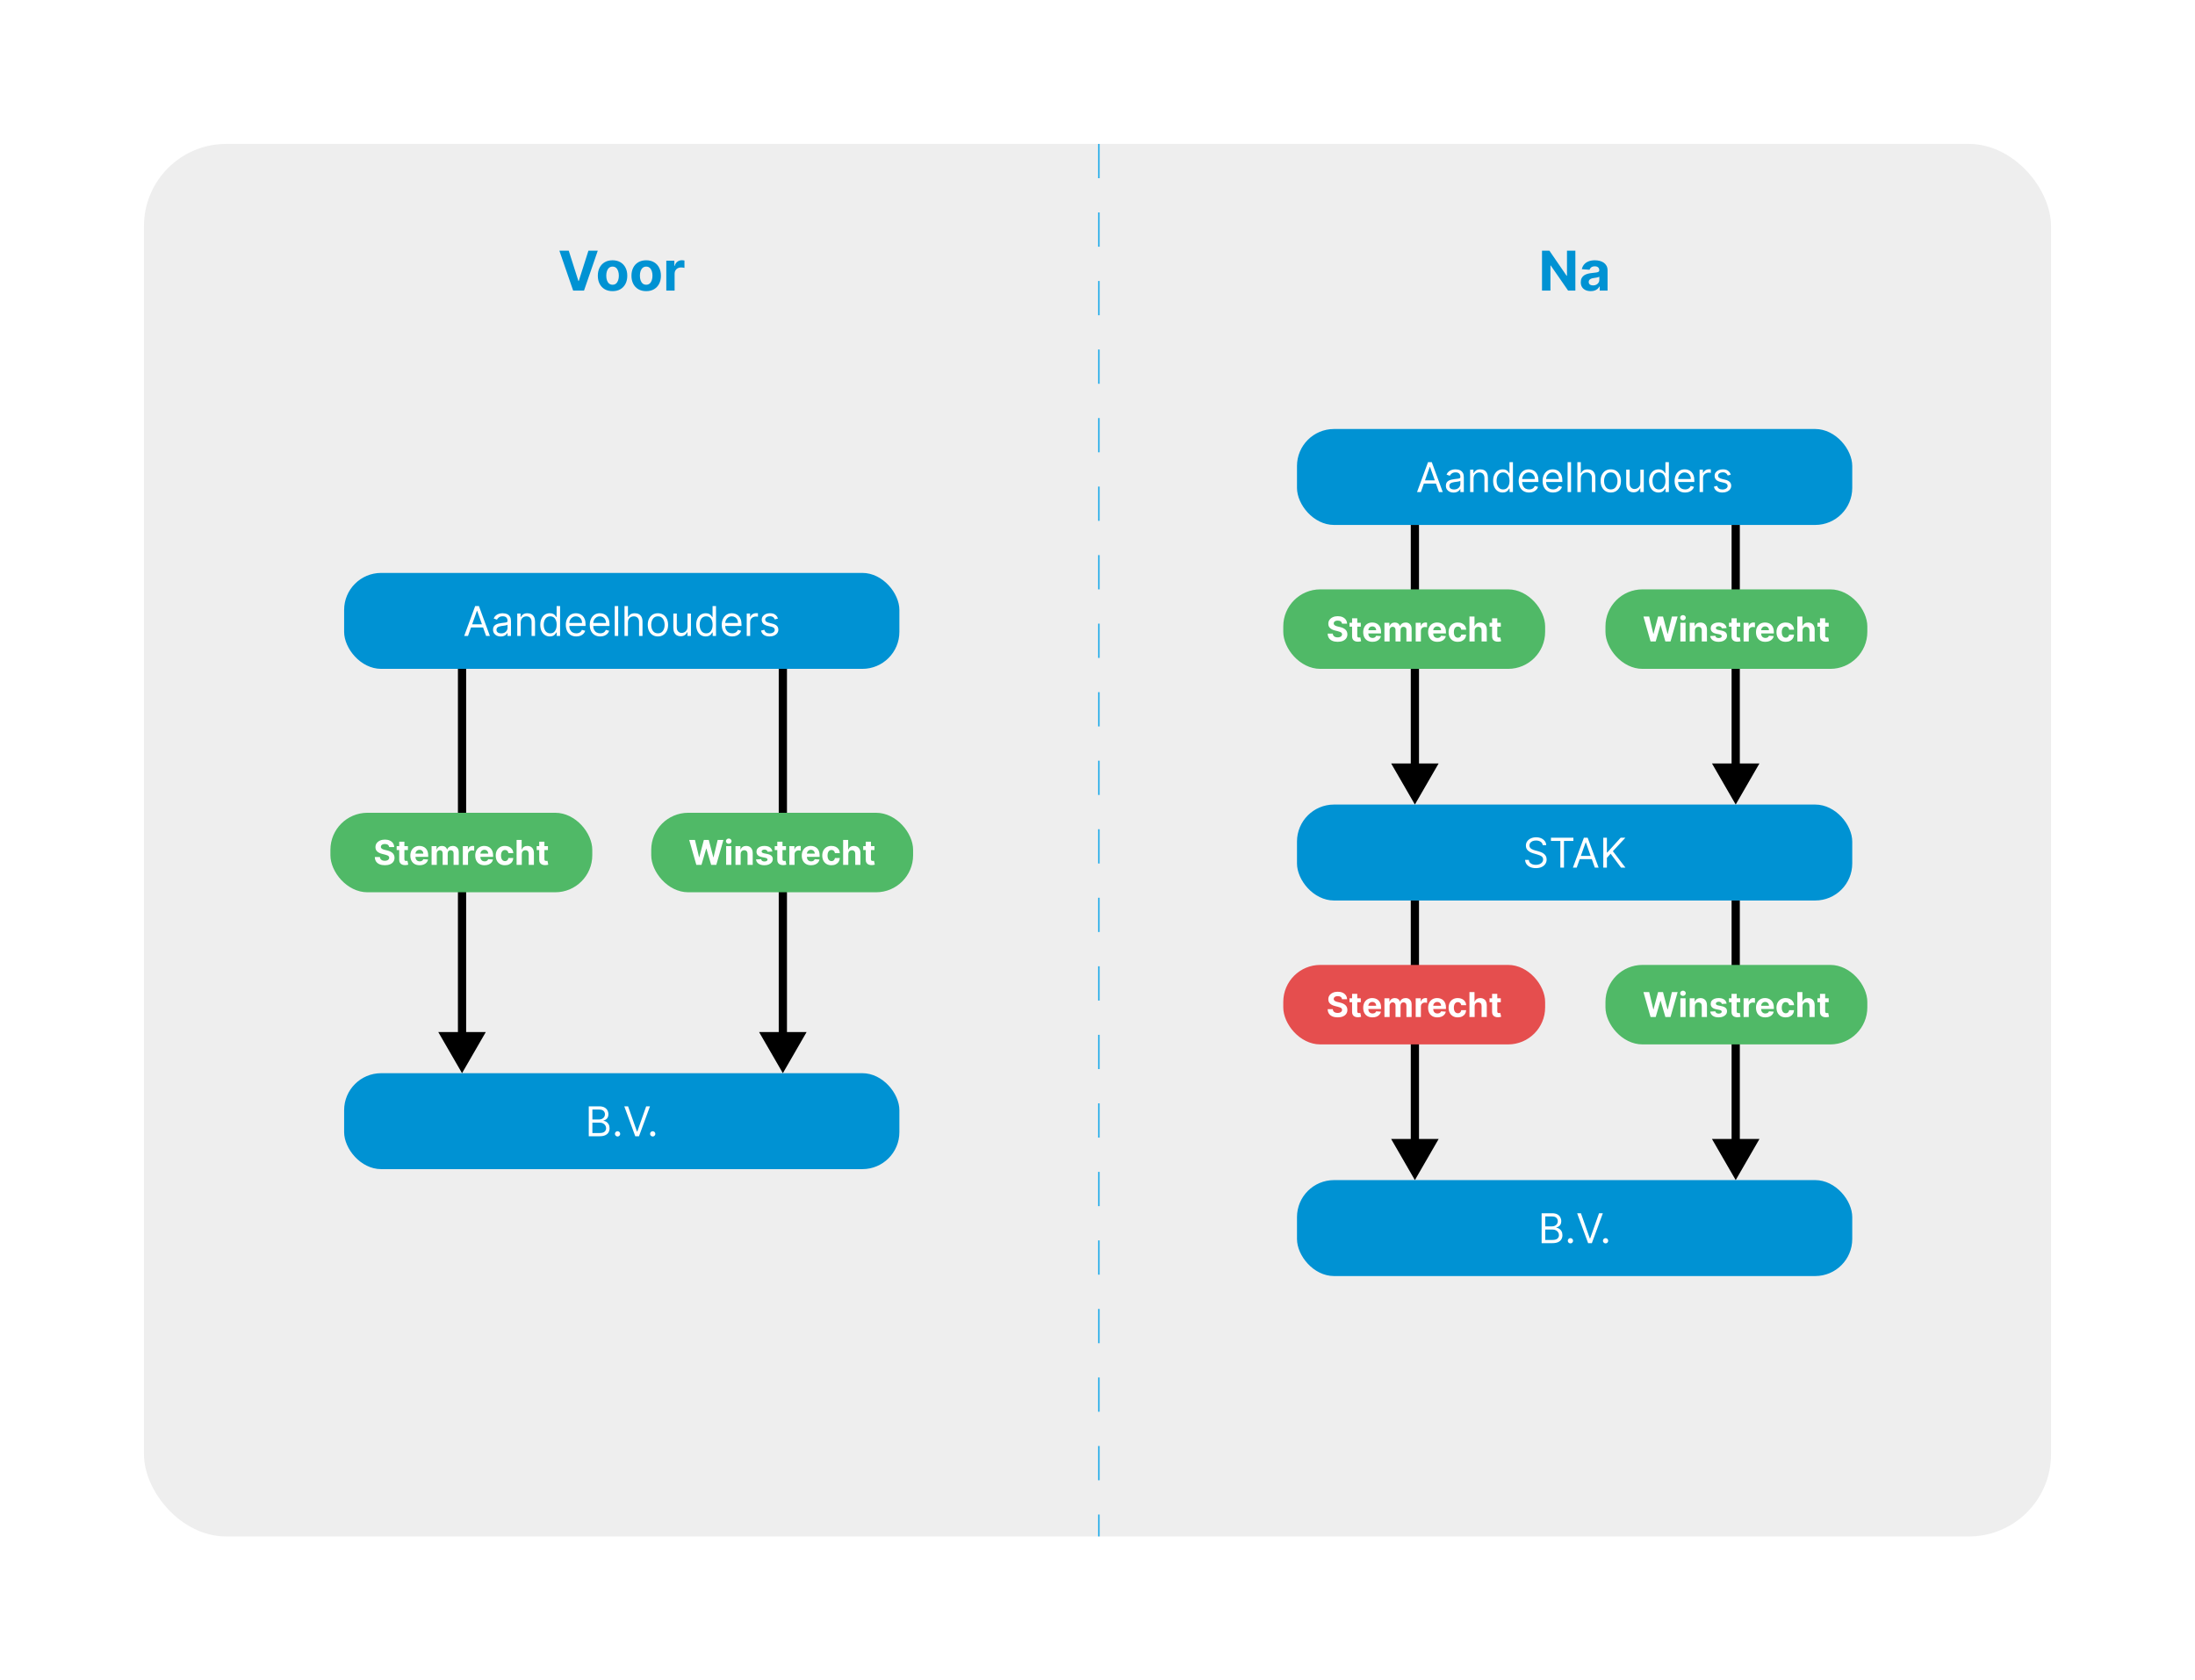 <svg width="1601" height="1226" viewBox="0 0 1601 1226" fill="none"
  xmlns="http://www.w3.org/2000/svg">
  <g filter="url(#filter0_d_515_781)">
    <rect x="105" y="101" width="1391" height="1016" rx="60" fill="#EEEEEE" />
    <line x1="801.5" y1="101" x2="801.5" y2="1117" stroke="#0EA5E9" stroke-dasharray="25 25" />
    <path
      d="M414.839 178.909L421.87 201.011H422.14L429.185 178.909H436.004L425.975 208H418.049L408.006 178.909H414.839ZM446.788 208.426C444.582 208.426 442.674 207.957 441.064 207.02C439.464 206.073 438.228 204.757 437.357 203.071C436.485 201.376 436.05 199.411 436.05 197.176C436.05 194.922 436.485 192.953 437.357 191.267C438.228 189.572 439.464 188.256 441.064 187.318C442.674 186.371 444.582 185.898 446.788 185.898C448.995 185.898 450.898 186.371 452.499 187.318C454.108 188.256 455.349 189.572 456.22 191.267C457.091 192.953 457.527 194.922 457.527 197.176C457.527 199.411 457.091 201.376 456.22 203.071C455.349 204.757 454.108 206.073 452.499 207.02C450.898 207.957 448.995 208.426 446.788 208.426ZM446.817 203.739C447.821 203.739 448.659 203.455 449.331 202.886C450.003 202.309 450.51 201.523 450.851 200.528C451.201 199.534 451.376 198.402 451.376 197.134C451.376 195.865 451.201 194.733 450.851 193.739C450.51 192.744 450.003 191.958 449.331 191.381C448.659 190.803 447.821 190.514 446.817 190.514C445.804 190.514 444.951 190.803 444.26 191.381C443.578 191.958 443.062 192.744 442.712 193.739C442.371 194.733 442.2 195.865 442.2 197.134C442.2 198.402 442.371 199.534 442.712 200.528C443.062 201.523 443.578 202.309 444.26 202.886C444.951 203.455 445.804 203.739 446.817 203.739ZM471.32 208.426C469.113 208.426 467.205 207.957 465.595 207.02C463.995 206.073 462.759 204.757 461.888 203.071C461.017 201.376 460.581 199.411 460.581 197.176C460.581 194.922 461.017 192.953 461.888 191.267C462.759 189.572 463.995 188.256 465.595 187.318C467.205 186.371 469.113 185.898 471.32 185.898C473.526 185.898 475.429 186.371 477.03 187.318C478.64 188.256 479.88 189.572 480.751 191.267C481.623 192.953 482.058 194.922 482.058 197.176C482.058 199.411 481.623 201.376 480.751 203.071C479.88 204.757 478.64 206.073 477.03 207.02C475.429 207.957 473.526 208.426 471.32 208.426ZM471.348 203.739C472.352 203.739 473.19 203.455 473.862 202.886C474.535 202.309 475.041 201.523 475.382 200.528C475.732 199.534 475.908 198.402 475.908 197.134C475.908 195.865 475.732 194.733 475.382 193.739C475.041 192.744 474.535 191.958 473.862 191.381C473.19 190.803 472.352 190.514 471.348 190.514C470.335 190.514 469.482 190.803 468.791 191.381C468.109 191.958 467.593 192.744 467.243 193.739C466.902 194.733 466.732 195.865 466.732 197.134C466.732 198.402 466.902 199.534 467.243 200.528C467.593 201.523 468.109 202.309 468.791 202.886C469.482 203.455 470.335 203.739 471.348 203.739ZM485.993 208V186.182H491.859V189.989H492.087C492.484 188.634 493.152 187.612 494.089 186.92C495.027 186.22 496.107 185.869 497.328 185.869C497.631 185.869 497.958 185.888 498.308 185.926C498.659 185.964 498.966 186.016 499.232 186.082V191.452C498.947 191.366 498.554 191.291 498.053 191.224C497.551 191.158 497.091 191.125 496.675 191.125C495.785 191.125 494.989 191.319 494.288 191.707C493.597 192.086 493.048 192.616 492.641 193.298C492.243 193.98 492.044 194.766 492.044 195.656V208H485.993Z"
      fill="#0092D3" />
    <path
      d="M1149.05 178.909V208H1143.74L1131.08 189.69H1130.87V208H1124.72V178.909H1130.12L1142.67 197.205H1142.93V178.909H1149.05ZM1160.24 208.412C1158.85 208.412 1157.61 208.17 1156.52 207.688C1155.43 207.195 1154.57 206.471 1153.94 205.514C1153.31 204.548 1153 203.346 1153 201.906C1153 200.694 1153.22 199.676 1153.67 198.852C1154.11 198.028 1154.72 197.366 1155.48 196.864C1156.25 196.362 1157.12 195.983 1158.1 195.727C1159.08 195.472 1160.11 195.292 1161.19 195.188C1162.46 195.055 1163.49 194.932 1164.26 194.818C1165.04 194.695 1165.6 194.515 1165.95 194.278C1166.3 194.042 1166.48 193.691 1166.48 193.227V193.142C1166.48 192.242 1166.19 191.546 1165.63 191.054C1165.07 190.562 1164.27 190.315 1163.24 190.315C1162.15 190.315 1161.28 190.557 1160.64 191.04C1160 191.513 1159.57 192.11 1159.36 192.83L1153.76 192.375C1154.05 191.049 1154.61 189.903 1155.44 188.938C1156.27 187.962 1157.35 187.214 1158.67 186.693C1159.99 186.163 1161.52 185.898 1163.27 185.898C1164.48 185.898 1165.64 186.04 1166.75 186.324C1167.86 186.608 1168.85 187.048 1169.72 187.645C1170.59 188.241 1171.27 189.009 1171.78 189.946C1172.28 190.874 1172.53 191.987 1172.53 193.284V208H1166.79V204.974H1166.62C1166.27 205.656 1165.8 206.258 1165.21 206.778C1164.63 207.29 1163.92 207.692 1163.1 207.986C1162.27 208.27 1161.32 208.412 1160.24 208.412ZM1161.97 204.236C1162.86 204.236 1163.65 204.061 1164.33 203.71C1165.01 203.35 1165.55 202.867 1165.94 202.261C1166.33 201.655 1166.52 200.969 1166.52 200.202V197.886C1166.33 198.009 1166.07 198.123 1165.74 198.227C1165.42 198.322 1165.05 198.412 1164.65 198.497C1164.24 198.573 1163.83 198.644 1163.42 198.71C1163.02 198.767 1162.65 198.819 1162.32 198.866C1161.61 198.971 1160.99 199.136 1160.45 199.364C1159.92 199.591 1159.51 199.899 1159.22 200.287C1158.93 200.666 1158.78 201.139 1158.78 201.707C1158.78 202.531 1159.08 203.161 1159.67 203.597C1160.28 204.023 1161.05 204.236 1161.97 204.236Z"
      fill="#0092D3" />
    <rect x="251" y="414" width="405" height="70" rx="27" fill="#0092D3" />
    <path
      d="M341.344 460H338.574L346.585 438.182H349.312L357.324 460H354.554L348.034 441.634H347.863L341.344 460ZM342.366 451.477H353.531V453.821H342.366V451.477ZM365.197 460.384C364.16 460.384 363.219 460.188 362.373 459.798C361.528 459.4 360.857 458.828 360.36 458.082C359.863 457.33 359.614 456.42 359.614 455.355C359.614 454.418 359.799 453.658 360.168 453.075C360.537 452.486 361.031 452.024 361.649 451.69C362.267 451.357 362.949 451.108 363.694 450.945C364.447 450.774 365.204 450.639 365.964 450.54C366.958 450.412 367.764 450.316 368.382 450.252C369.007 450.181 369.461 450.064 369.746 449.901C370.037 449.737 370.182 449.453 370.182 449.048V448.963C370.182 447.912 369.895 447.095 369.319 446.513C368.751 445.93 367.888 445.639 366.731 445.639C365.53 445.639 364.589 445.902 363.907 446.428C363.226 446.953 362.746 447.514 362.469 448.111L360.083 447.259C360.509 446.264 361.077 445.49 361.787 444.936C362.505 444.375 363.286 443.984 364.131 443.764C364.983 443.537 365.822 443.423 366.645 443.423C367.171 443.423 367.775 443.487 368.456 443.615C369.145 443.736 369.809 443.988 370.449 444.371C371.095 444.755 371.631 445.334 372.057 446.108C372.483 446.882 372.697 447.919 372.697 449.219V460H370.182V457.784H370.055C369.884 458.139 369.6 458.519 369.202 458.924C368.805 459.329 368.275 459.673 367.615 459.957C366.954 460.241 366.148 460.384 365.197 460.384ZM365.58 458.125C366.574 458.125 367.412 457.93 368.094 457.539C368.783 457.148 369.302 456.644 369.65 456.026C370.005 455.408 370.182 454.759 370.182 454.077V451.776C370.076 451.903 369.841 452.021 369.479 452.127C369.124 452.227 368.712 452.315 368.243 452.393C367.782 452.464 367.331 452.528 366.89 452.585C366.457 452.635 366.106 452.678 365.836 452.713C365.182 452.798 364.572 452.937 364.003 453.129C363.442 453.313 362.988 453.594 362.64 453.97C362.299 454.339 362.128 454.844 362.128 455.483C362.128 456.357 362.452 457.017 363.098 457.464C363.751 457.905 364.579 458.125 365.58 458.125ZM379.8 450.156V460H377.286V443.636H379.714V446.193H379.928C380.311 445.362 380.893 444.695 381.675 444.19C382.456 443.679 383.464 443.423 384.7 443.423C385.808 443.423 386.778 443.651 387.609 444.105C388.44 444.553 389.086 445.234 389.548 446.151C390.009 447.06 390.24 448.21 390.24 449.602V460H387.726V449.773C387.726 448.487 387.392 447.486 386.724 446.768C386.057 446.044 385.141 445.682 383.976 445.682C383.173 445.682 382.456 445.856 381.824 446.204C381.199 446.552 380.705 447.06 380.343 447.727C379.981 448.395 379.8 449.205 379.8 450.156ZM401.013 460.341C399.65 460.341 398.446 459.996 397.402 459.308C396.358 458.612 395.541 457.631 394.952 456.367C394.362 455.096 394.067 453.594 394.067 451.861C394.067 450.142 394.362 448.651 394.952 447.386C395.541 446.122 396.361 445.146 397.412 444.457C398.464 443.768 399.678 443.423 401.056 443.423C402.121 443.423 402.963 443.601 403.581 443.956C404.206 444.304 404.682 444.702 405.008 445.149C405.342 445.589 405.601 445.952 405.786 446.236H405.999V438.182H408.513V460H406.084V457.486H405.786C405.601 457.784 405.339 458.161 404.998 458.615C404.657 459.062 404.17 459.464 403.538 459.819C402.906 460.167 402.064 460.341 401.013 460.341ZM401.354 458.082C402.363 458.082 403.215 457.82 403.911 457.294C404.607 456.761 405.136 456.026 405.498 455.089C405.861 454.144 406.042 453.054 406.042 451.818C406.042 450.597 405.864 449.528 405.509 448.612C405.154 447.688 404.628 446.971 403.932 446.46C403.236 445.941 402.377 445.682 401.354 445.682C400.289 445.682 399.401 445.955 398.691 446.502C397.988 447.042 397.459 447.777 397.104 448.707C396.756 449.631 396.581 450.668 396.581 451.818C396.581 452.983 396.759 454.041 397.114 454.993C397.476 455.937 398.009 456.69 398.712 457.251C399.422 457.805 400.303 458.082 401.354 458.082ZM420.328 460.341C418.751 460.341 417.391 459.993 416.248 459.297C415.111 458.594 414.234 457.614 413.616 456.357C413.006 455.092 412.7 453.622 412.7 451.946C412.7 450.27 413.006 448.793 413.616 447.514C414.234 446.229 415.094 445.227 416.194 444.51C417.302 443.786 418.595 443.423 420.072 443.423C420.925 443.423 421.766 443.565 422.597 443.849C423.428 444.134 424.184 444.595 424.866 445.234C425.548 445.866 426.091 446.705 426.496 447.749C426.901 448.793 427.104 450.078 427.104 451.605V452.67H414.49V450.497H424.547C424.547 449.574 424.362 448.75 423.993 448.026C423.631 447.301 423.112 446.729 422.437 446.31C421.77 445.891 420.981 445.682 420.072 445.682C419.071 445.682 418.204 445.93 417.473 446.428C416.748 446.918 416.191 447.557 415.8 448.345C415.41 449.134 415.214 449.979 415.214 450.881V452.33C415.214 453.565 415.427 454.613 415.854 455.472C416.287 456.325 416.887 456.974 417.654 457.422C418.421 457.862 419.312 458.082 420.328 458.082C420.988 458.082 421.585 457.99 422.118 457.805C422.657 457.614 423.123 457.33 423.513 456.953C423.904 456.57 424.206 456.094 424.419 455.526L426.848 456.207C426.592 457.031 426.162 457.756 425.559 458.381C424.955 458.999 424.209 459.482 423.322 459.83C422.434 460.17 421.436 460.341 420.328 460.341ZM437.789 460.341C436.212 460.341 434.852 459.993 433.709 459.297C432.572 458.594 431.695 457.614 431.077 456.357C430.466 455.092 430.161 453.622 430.161 451.946C430.161 450.27 430.466 448.793 431.077 447.514C431.695 446.229 432.555 445.227 433.655 444.51C434.763 443.786 436.056 443.423 437.533 443.423C438.385 443.423 439.227 443.565 440.058 443.849C440.889 444.134 441.645 444.595 442.327 445.234C443.009 445.866 443.552 446.705 443.957 447.749C444.362 448.793 444.564 450.078 444.564 451.605V452.67H431.951V450.497H442.008C442.008 449.574 441.823 448.75 441.454 448.026C441.091 447.301 440.573 446.729 439.898 446.31C439.231 445.891 438.442 445.682 437.533 445.682C436.532 445.682 435.665 445.93 434.934 446.428C434.209 446.918 433.652 447.557 433.261 448.345C432.871 449.134 432.675 449.979 432.675 450.881V452.33C432.675 453.565 432.888 454.613 433.314 455.472C433.748 456.325 434.348 456.974 435.115 457.422C435.882 457.862 436.773 458.082 437.789 458.082C438.449 458.082 439.046 457.99 439.579 457.805C440.118 457.614 440.584 457.33 440.974 456.953C441.365 456.57 441.667 456.094 441.88 455.526L444.309 456.207C444.053 457.031 443.623 457.756 443.02 458.381C442.416 458.999 441.67 459.482 440.782 459.83C439.895 460.17 438.897 460.341 437.789 460.341ZM450.903 438.182V460H448.389V438.182H450.903ZM458.022 450.156V460H455.508V438.182H458.022V446.193H458.235C458.619 445.348 459.194 444.677 459.961 444.18C460.735 443.675 461.765 443.423 463.051 443.423C464.166 443.423 465.142 443.647 465.98 444.094C466.819 444.535 467.468 445.213 467.93 446.129C468.399 447.038 468.633 448.196 468.633 449.602V460H466.119V449.773C466.119 448.473 465.782 447.468 465.107 446.758C464.439 446.04 463.512 445.682 462.326 445.682C461.502 445.682 460.764 445.856 460.11 446.204C459.464 446.552 458.953 447.06 458.576 447.727C458.207 448.395 458.022 449.205 458.022 450.156ZM479.881 460.341C478.403 460.341 477.107 459.989 475.992 459.286C474.884 458.583 474.018 457.599 473.393 456.335C472.775 455.071 472.466 453.594 472.466 451.903C472.466 450.199 472.775 448.711 473.393 447.44C474.018 446.168 474.884 445.181 475.992 444.478C477.107 443.775 478.403 443.423 479.881 443.423C481.358 443.423 482.65 443.775 483.758 444.478C484.873 445.181 485.74 446.168 486.358 447.44C486.983 448.711 487.295 450.199 487.295 451.903C487.295 453.594 486.983 455.071 486.358 456.335C485.74 457.599 484.873 458.583 483.758 459.286C482.65 459.989 481.358 460.341 479.881 460.341ZM479.881 458.082C481.003 458.082 481.926 457.795 482.65 457.219C483.375 456.644 483.911 455.888 484.259 454.95C484.607 454.013 484.781 452.997 484.781 451.903C484.781 450.81 484.607 449.79 484.259 448.846C483.911 447.901 483.375 447.138 482.65 446.555C481.926 445.973 481.003 445.682 479.881 445.682C478.758 445.682 477.835 445.973 477.111 446.555C476.386 447.138 475.85 447.901 475.502 448.846C475.154 449.79 474.98 450.81 474.98 451.903C474.98 452.997 475.154 454.013 475.502 454.95C475.85 455.888 476.386 456.644 477.111 457.219C477.835 457.795 478.758 458.082 479.881 458.082ZM501.446 453.31V443.636H503.96V460H501.446V457.23H501.275C500.892 458.061 500.295 458.768 499.485 459.35C498.676 459.925 497.653 460.213 496.417 460.213C495.395 460.213 494.485 459.989 493.69 459.542C492.895 459.087 492.27 458.406 491.815 457.496C491.36 456.58 491.133 455.426 491.133 454.034V443.636H493.647V453.864C493.647 455.057 493.981 456.009 494.649 456.719C495.324 457.429 496.183 457.784 497.227 457.784C497.852 457.784 498.488 457.624 499.134 457.305C499.787 456.985 500.334 456.495 500.775 455.835C501.222 455.174 501.446 454.332 501.446 453.31ZM514.744 460.341C513.38 460.341 512.176 459.996 511.132 459.308C510.088 458.612 509.271 457.631 508.682 456.367C508.093 455.096 507.798 453.594 507.798 451.861C507.798 450.142 508.093 448.651 508.682 447.386C509.271 446.122 510.092 445.146 511.143 444.457C512.194 443.768 513.409 443.423 514.786 443.423C515.852 443.423 516.693 443.601 517.311 443.956C517.936 444.304 518.412 444.702 518.739 445.149C519.073 445.589 519.332 445.952 519.517 446.236H519.73V438.182H522.244V460H519.815V457.486H519.517C519.332 457.784 519.069 458.161 518.728 458.615C518.387 459.062 517.901 459.464 517.269 459.819C516.637 460.167 515.795 460.341 514.744 460.341ZM515.085 458.082C516.093 458.082 516.945 457.82 517.642 457.294C518.338 456.761 518.867 456.026 519.229 455.089C519.591 454.144 519.772 453.054 519.772 451.818C519.772 450.597 519.595 449.528 519.24 448.612C518.884 447.688 518.359 446.971 517.663 446.46C516.967 445.941 516.107 445.682 515.085 445.682C514.019 445.682 513.132 445.955 512.421 446.502C511.718 447.042 511.189 447.777 510.834 448.707C510.486 449.631 510.312 450.668 510.312 451.818C510.312 452.983 510.49 454.041 510.845 454.993C511.207 455.937 511.74 456.69 512.443 457.251C513.153 457.805 514.034 458.082 515.085 458.082ZM534.058 460.341C532.482 460.341 531.122 459.993 529.978 459.297C528.842 458.594 527.965 457.614 527.347 456.357C526.736 455.092 526.431 453.622 526.431 451.946C526.431 450.27 526.736 448.793 527.347 447.514C527.965 446.229 528.824 445.227 529.925 444.51C531.033 443.786 532.325 443.423 533.803 443.423C534.655 443.423 535.497 443.565 536.328 443.849C537.159 444.134 537.915 444.595 538.597 445.234C539.279 445.866 539.822 446.705 540.227 447.749C540.632 448.793 540.834 450.078 540.834 451.605V452.67H528.22V450.497H538.277C538.277 449.574 538.093 448.75 537.723 448.026C537.361 447.301 536.843 446.729 536.168 446.31C535.5 445.891 534.712 445.682 533.803 445.682C532.801 445.682 531.935 445.93 531.203 446.428C530.479 446.918 529.921 447.557 529.531 448.345C529.14 449.134 528.945 449.979 528.945 450.881V452.33C528.945 453.565 529.158 454.613 529.584 455.472C530.017 456.325 530.617 456.974 531.384 457.422C532.151 457.862 533.043 458.082 534.058 458.082C534.719 458.082 535.316 457.99 535.848 457.805C536.388 457.614 536.853 457.33 537.244 456.953C537.634 456.57 537.936 456.094 538.149 455.526L540.578 456.207C540.323 457.031 539.893 457.756 539.289 458.381C538.686 458.999 537.94 459.482 537.052 459.83C536.164 460.17 535.166 460.341 534.058 460.341ZM544.659 460V443.636H547.088V446.108H547.258C547.556 445.298 548.096 444.641 548.877 444.137C549.659 443.633 550.539 443.381 551.519 443.381C551.704 443.381 551.935 443.384 552.212 443.391C552.489 443.398 552.698 443.409 552.84 443.423V445.98C552.755 445.959 552.56 445.927 552.254 445.884C551.956 445.835 551.64 445.81 551.306 445.81C550.511 445.81 549.801 445.977 549.176 446.31C548.558 446.637 548.068 447.092 547.705 447.674C547.35 448.249 547.173 448.906 547.173 449.645V460H544.659ZM567.412 447.301L565.153 447.94C565.011 447.564 564.801 447.198 564.525 446.843C564.255 446.481 563.885 446.183 563.417 445.948C562.948 445.714 562.348 445.597 561.616 445.597C560.615 445.597 559.78 445.827 559.113 446.289C558.452 446.744 558.122 447.322 558.122 448.026C558.122 448.651 558.349 449.144 558.804 449.506C559.258 449.869 559.968 450.17 560.934 450.412L563.363 451.009C564.826 451.364 565.917 451.907 566.634 452.638C567.351 453.363 567.71 454.297 567.71 455.44C567.71 456.378 567.44 457.216 566.9 457.955C566.368 458.693 565.622 459.276 564.663 459.702C563.704 460.128 562.589 460.341 561.318 460.341C559.649 460.341 558.267 459.979 557.174 459.254C556.08 458.53 555.387 457.472 555.096 456.08L557.483 455.483C557.71 456.364 558.14 457.024 558.772 457.464C559.411 457.905 560.245 458.125 561.275 458.125C562.447 458.125 563.377 457.876 564.066 457.379C564.762 456.875 565.11 456.271 565.11 455.568C565.11 455 564.912 454.524 564.514 454.141C564.116 453.75 563.505 453.459 562.681 453.267L559.954 452.628C558.456 452.273 557.355 451.722 556.652 450.977C555.956 450.224 555.608 449.283 555.608 448.153C555.608 447.23 555.867 446.413 556.385 445.703C556.911 444.993 557.625 444.435 558.527 444.031C559.436 443.626 560.466 443.423 561.616 443.423C563.235 443.423 564.507 443.778 565.43 444.489C566.36 445.199 567.021 446.136 567.412 447.301Z"
      fill="white" />
    <rect x="251" y="779" width="405" height="70" rx="27" fill="#0092D3" />
    <path
      d="M429.438 825V803.182H437.066C438.586 803.182 439.839 803.445 440.826 803.97C441.814 804.489 442.549 805.188 443.032 806.069C443.515 806.942 443.756 807.912 443.756 808.977C443.756 809.915 443.589 810.689 443.255 811.3C442.929 811.911 442.495 812.393 441.956 812.749C441.423 813.104 440.844 813.366 440.219 813.537V813.75C440.887 813.793 441.558 814.027 442.233 814.453C442.907 814.879 443.472 815.49 443.927 816.286C444.381 817.081 444.608 818.054 444.608 819.205C444.608 820.298 444.36 821.282 443.863 822.156C443.366 823.029 442.581 823.722 441.508 824.233C440.436 824.744 439.04 825 437.321 825H429.438ZM432.08 822.656H437.321C439.047 822.656 440.272 822.322 440.997 821.655C441.728 820.98 442.094 820.163 442.094 819.205C442.094 818.466 441.906 817.784 441.53 817.159C441.153 816.527 440.617 816.023 439.921 815.646C439.225 815.263 438.401 815.071 437.449 815.071H432.08V822.656ZM432.08 812.77H436.981C437.776 812.77 438.493 812.614 439.133 812.301C439.779 811.989 440.29 811.548 440.667 810.98C441.05 810.412 441.242 809.744 441.242 808.977C441.242 808.018 440.908 807.205 440.241 806.538C439.573 805.863 438.515 805.526 437.066 805.526H432.08V812.77ZM450.441 825.17C449.916 825.17 449.465 824.982 449.088 824.606C448.712 824.229 448.524 823.778 448.524 823.253C448.524 822.727 448.712 822.276 449.088 821.9C449.465 821.523 449.916 821.335 450.441 821.335C450.967 821.335 451.418 821.523 451.794 821.9C452.171 822.276 452.359 822.727 452.359 823.253C452.359 823.601 452.27 823.92 452.092 824.212C451.922 824.503 451.691 824.737 451.4 824.915C451.116 825.085 450.796 825.17 450.441 825.17ZM458.106 803.182L464.584 821.548H464.839L471.316 803.182H474.086L466.075 825H463.348L455.336 803.182H458.106ZM476.076 825.17C475.55 825.17 475.099 824.982 474.723 824.606C474.347 824.229 474.158 823.778 474.158 823.253C474.158 822.727 474.347 822.276 474.723 821.9C475.099 821.523 475.55 821.335 476.076 821.335C476.601 821.335 477.052 821.523 477.429 821.9C477.805 822.276 477.994 822.727 477.994 823.253C477.994 823.601 477.905 823.92 477.727 824.212C477.557 824.503 477.326 824.737 477.035 824.915C476.751 825.085 476.431 825.17 476.076 825.17Z"
      fill="white" />
    <rect x="946" y="857" width="405" height="70" rx="27" fill="#0092D3" />
    <path
      d="M1124.44 903V881.182H1132.07C1133.59 881.182 1134.84 881.445 1135.83 881.97C1136.81 882.489 1137.55 883.188 1138.03 884.069C1138.51 884.942 1138.76 885.912 1138.76 886.977C1138.76 887.915 1138.59 888.689 1138.26 889.3C1137.93 889.911 1137.5 890.393 1136.96 890.749C1136.42 891.104 1135.84 891.366 1135.22 891.537V891.75C1135.89 891.793 1136.56 892.027 1137.23 892.453C1137.91 892.879 1138.47 893.49 1138.93 894.286C1139.38 895.081 1139.61 896.054 1139.61 897.205C1139.61 898.298 1139.36 899.282 1138.86 900.156C1138.37 901.029 1137.58 901.722 1136.51 902.233C1135.44 902.744 1134.04 903 1132.32 903H1124.44ZM1127.08 900.656H1132.32C1134.05 900.656 1135.27 900.322 1136 899.655C1136.73 898.98 1137.09 898.163 1137.09 897.205C1137.09 896.466 1136.91 895.784 1136.53 895.159C1136.15 894.527 1135.62 894.023 1134.92 893.646C1134.22 893.263 1133.4 893.071 1132.45 893.071H1127.08V900.656ZM1127.08 890.77H1131.98C1132.78 890.77 1133.49 890.614 1134.13 890.301C1134.78 889.989 1135.29 889.548 1135.67 888.98C1136.05 888.412 1136.24 887.744 1136.24 886.977C1136.24 886.018 1135.91 885.205 1135.24 884.538C1134.57 883.863 1133.51 883.526 1132.07 883.526H1127.08V890.77ZM1145.44 903.17C1144.92 903.17 1144.46 902.982 1144.09 902.606C1143.71 902.229 1143.52 901.778 1143.52 901.253C1143.52 900.727 1143.71 900.276 1144.09 899.9C1144.46 899.523 1144.92 899.335 1145.44 899.335C1145.97 899.335 1146.42 899.523 1146.79 899.9C1147.17 900.276 1147.36 900.727 1147.36 901.253C1147.36 901.601 1147.27 901.92 1147.09 902.212C1146.92 902.503 1146.69 902.737 1146.4 902.915C1146.12 903.085 1145.8 903.17 1145.44 903.17ZM1153.11 881.182L1159.58 899.548H1159.84L1166.32 881.182H1169.09L1161.08 903H1158.35L1150.34 881.182H1153.11ZM1171.08 903.17C1170.55 903.17 1170.1 902.982 1169.72 902.606C1169.35 902.229 1169.16 901.778 1169.16 901.253C1169.16 900.727 1169.35 900.276 1169.72 899.9C1170.1 899.523 1170.55 899.335 1171.08 899.335C1171.6 899.335 1172.05 899.523 1172.43 899.9C1172.81 900.276 1172.99 900.727 1172.99 901.253C1172.99 901.601 1172.9 901.92 1172.73 902.212C1172.56 902.503 1172.33 902.737 1172.03 902.915C1171.75 903.085 1171.43 903.17 1171.08 903.17Z"
      fill="white" />
    <path d="M337 779L354.321 749L319.68 749L337 779ZM334 484L334 752L340 752L340 484L334 484Z"
      fill="black" />
    <path d="M571 779L588.321 749L553.68 749L571 779ZM568 484L568 752L574 752L574 484L568 484Z"
      fill="black" />
    <rect x="241" y="589" width="191" height="58" rx="27" fill="#50B967" />
    <path
      d="M283.832 614.047C283.761 613.331 283.456 612.775 282.918 612.378C282.379 611.982 281.648 611.783 280.725 611.783C280.098 611.783 279.568 611.872 279.136 612.05C278.704 612.221 278.372 612.461 278.142 612.769C277.917 613.077 277.804 613.426 277.804 613.816C277.792 614.142 277.86 614.426 278.008 614.669C278.162 614.911 278.372 615.121 278.639 615.299C278.905 615.471 279.213 615.622 279.562 615.752C279.911 615.876 280.284 615.983 280.681 616.071L282.314 616.462C283.107 616.64 283.835 616.876 284.498 617.172C285.161 617.468 285.735 617.832 286.22 618.264C286.706 618.696 287.081 619.205 287.348 619.791C287.62 620.377 287.759 621.049 287.765 621.806C287.759 622.919 287.475 623.884 286.913 624.701C286.356 625.511 285.552 626.142 284.498 626.592C283.45 627.036 282.187 627.257 280.707 627.257C279.239 627.257 277.961 627.033 276.872 626.583C275.789 626.133 274.943 625.467 274.333 624.585C273.729 623.697 273.413 622.6 273.383 621.292H277.103C277.144 621.901 277.319 622.41 277.627 622.819C277.94 623.221 278.358 623.526 278.878 623.733C279.405 623.934 280 624.035 280.663 624.035C281.314 624.035 281.879 623.94 282.358 623.751C282.844 623.561 283.22 623.298 283.486 622.961C283.752 622.623 283.885 622.236 283.885 621.798C283.885 621.389 283.764 621.046 283.521 620.768C283.285 620.49 282.936 620.253 282.474 620.058C282.018 619.862 281.459 619.685 280.796 619.525L278.816 619.028C277.283 618.655 276.073 618.072 275.185 617.279C274.297 616.486 273.856 615.417 273.862 614.074C273.856 612.973 274.149 612.011 274.741 611.189C275.339 610.366 276.159 609.724 277.2 609.262C278.242 608.8 279.426 608.57 280.752 608.57C282.101 608.57 283.279 608.8 284.285 609.262C285.297 609.724 286.084 610.366 286.646 611.189C287.209 612.011 287.499 612.964 287.517 614.047H283.832ZM297.533 613.364V616.205H289.321V613.364H297.533ZM291.185 610.097H294.967V622.81C294.967 623.159 295.021 623.431 295.127 623.626C295.234 623.816 295.382 623.949 295.571 624.026C295.766 624.103 295.991 624.141 296.246 624.141C296.423 624.141 296.601 624.127 296.778 624.097C296.956 624.061 297.092 624.035 297.187 624.017L297.782 626.831C297.592 626.891 297.326 626.959 296.983 627.036C296.639 627.118 296.222 627.169 295.731 627.186C294.819 627.222 294.02 627.101 293.334 626.822C292.653 626.544 292.123 626.112 291.745 625.526C291.366 624.94 291.179 624.201 291.185 623.307V610.097ZM306.065 627.266C304.662 627.266 303.454 626.982 302.442 626.414C301.436 625.84 300.661 625.029 300.116 623.982C299.572 622.928 299.3 621.682 299.3 620.244C299.3 618.841 299.572 617.61 300.116 616.551C300.661 615.491 301.427 614.666 302.416 614.074C303.41 613.482 304.576 613.186 305.914 613.186C306.813 613.186 307.651 613.331 308.426 613.621C309.207 613.905 309.888 614.334 310.468 614.908C311.054 615.482 311.51 616.205 311.835 617.075C312.161 617.939 312.323 618.951 312.323 620.111V621.15H300.809V618.806H308.763C308.763 618.261 308.645 617.779 308.408 617.359C308.172 616.938 307.843 616.61 307.423 616.373C307.009 616.131 306.526 616.009 305.976 616.009C305.402 616.009 304.893 616.142 304.449 616.409C304.011 616.669 303.668 617.021 303.419 617.465C303.17 617.903 303.043 618.391 303.037 618.93V621.158C303.037 621.833 303.161 622.416 303.41 622.907C303.665 623.399 304.023 623.777 304.484 624.044C304.946 624.31 305.493 624.443 306.127 624.443C306.547 624.443 306.932 624.384 307.281 624.266C307.63 624.147 307.929 623.97 308.177 623.733C308.426 623.496 308.615 623.206 308.746 622.863L312.244 623.094C312.066 623.934 311.702 624.668 311.152 625.295C310.607 625.917 309.903 626.402 309.039 626.751C308.18 627.095 307.189 627.266 306.065 627.266ZM314.791 627V613.364H318.396V615.77H318.556C318.84 614.971 319.313 614.34 319.976 613.879C320.639 613.417 321.432 613.186 322.355 613.186C323.291 613.186 324.087 613.42 324.744 613.887C325.4 614.349 325.838 614.976 326.057 615.77H326.199C326.478 614.988 326.981 614.364 327.709 613.896C328.443 613.423 329.31 613.186 330.31 613.186C331.582 613.186 332.615 613.592 333.408 614.402C334.207 615.207 334.607 616.35 334.607 617.829V627H330.834V618.575C330.834 617.817 330.632 617.249 330.23 616.87C329.828 616.492 329.324 616.302 328.721 616.302C328.034 616.302 327.499 616.521 327.114 616.959C326.729 617.391 326.537 617.962 326.537 618.673V627H322.87V618.495C322.87 617.826 322.678 617.294 322.293 616.897C321.914 616.5 321.414 616.302 320.793 616.302C320.373 616.302 319.994 616.409 319.657 616.622C319.325 616.829 319.062 617.122 318.866 617.501C318.671 617.874 318.573 618.312 318.573 618.815V627H314.791ZM337.594 627V613.364H341.261V615.743H341.403C341.651 614.897 342.069 614.257 342.655 613.825C343.241 613.387 343.915 613.168 344.679 613.168C344.868 613.168 345.072 613.18 345.291 613.204C345.51 613.228 345.703 613.26 345.868 613.301V616.657C345.691 616.604 345.445 616.557 345.131 616.515C344.818 616.474 344.531 616.453 344.27 616.453C343.714 616.453 343.217 616.574 342.779 616.817C342.347 617.054 342.004 617.385 341.749 617.811C341.5 618.238 341.376 618.729 341.376 619.285V627H337.594ZM353.403 627.266C352.001 627.266 350.793 626.982 349.781 626.414C348.775 625.84 348 625.029 347.455 623.982C346.911 622.928 346.638 621.682 346.638 620.244C346.638 618.841 346.911 617.61 347.455 616.551C348 615.491 348.766 614.666 349.755 614.074C350.749 613.482 351.915 613.186 353.252 613.186C354.152 613.186 354.99 613.331 355.765 613.621C356.546 613.905 357.227 614.334 357.807 614.908C358.393 615.482 358.848 616.205 359.174 617.075C359.5 617.939 359.662 618.951 359.662 620.111V621.15H348.148V618.806H356.102C356.102 618.261 355.984 617.779 355.747 617.359C355.51 616.938 355.182 616.61 354.762 616.373C354.347 616.131 353.865 616.009 353.315 616.009C352.741 616.009 352.232 616.142 351.788 616.409C351.35 616.669 351.006 617.021 350.758 617.465C350.509 617.903 350.382 618.391 350.376 618.93V621.158C350.376 621.833 350.5 622.416 350.749 622.907C351.003 623.399 351.362 623.777 351.823 624.044C352.285 624.31 352.832 624.443 353.466 624.443C353.886 624.443 354.27 624.384 354.62 624.266C354.969 624.147 355.268 623.97 355.516 623.733C355.765 623.496 355.954 623.206 356.085 622.863L359.582 623.094C359.405 623.934 359.041 624.668 358.49 625.295C357.946 625.917 357.242 626.402 356.377 626.751C355.519 627.095 354.528 627.266 353.403 627.266ZM368.292 627.266C366.895 627.266 365.693 626.97 364.687 626.379C363.687 625.781 362.917 624.952 362.379 623.893C361.846 622.833 361.58 621.614 361.58 620.235C361.58 618.838 361.849 617.613 362.388 616.56C362.932 615.5 363.705 614.675 364.705 614.083C365.705 613.485 366.895 613.186 368.274 613.186C369.463 613.186 370.505 613.402 371.399 613.834C372.292 614.266 373 614.873 373.521 615.654C374.041 616.435 374.328 617.353 374.382 618.406H370.813C370.712 617.726 370.446 617.178 370.014 616.764C369.588 616.344 369.028 616.134 368.336 616.134C367.75 616.134 367.238 616.293 366.8 616.613C366.368 616.927 366.031 617.385 365.788 617.989C365.545 618.593 365.424 619.324 365.424 620.182C365.424 621.052 365.542 621.792 365.779 622.401C366.022 623.011 366.362 623.475 366.8 623.795C367.238 624.115 367.75 624.275 368.336 624.275C368.768 624.275 369.156 624.186 369.499 624.008C369.848 623.831 370.135 623.573 370.36 623.236C370.591 622.893 370.742 622.481 370.813 622.002H374.382C374.323 623.043 374.038 623.961 373.529 624.754C373.026 625.541 372.331 626.157 371.443 626.6C370.555 627.044 369.505 627.266 368.292 627.266ZM380.585 619.116V627H376.803V608.818H380.479V615.77H380.638C380.946 614.965 381.443 614.334 382.13 613.879C382.816 613.417 383.678 613.186 384.713 613.186C385.66 613.186 386.486 613.393 387.19 613.808C387.9 614.216 388.451 614.805 388.842 615.574C389.238 616.338 389.433 617.252 389.427 618.317V627H385.646V618.992C385.651 618.152 385.438 617.498 385.006 617.03C384.58 616.563 383.982 616.329 383.213 616.329C382.698 616.329 382.242 616.438 381.846 616.657C381.455 616.876 381.147 617.196 380.922 617.616C380.704 618.03 380.591 618.531 380.585 619.116ZM399.657 613.364V616.205H391.445V613.364H399.657ZM393.309 610.097H397.091V622.81C397.091 623.159 397.145 623.431 397.251 623.626C397.358 623.816 397.506 623.949 397.695 624.026C397.89 624.103 398.115 624.141 398.37 624.141C398.547 624.141 398.725 624.127 398.902 624.097C399.08 624.061 399.216 624.035 399.311 624.017L399.906 626.831C399.716 626.891 399.45 626.959 399.107 627.036C398.763 627.118 398.346 627.169 397.855 627.186C396.943 627.222 396.144 627.101 395.458 626.822C394.777 626.544 394.247 626.112 393.869 625.526C393.49 624.94 393.303 624.201 393.309 623.307V610.097Z"
      fill="white" />
    <rect x="475" y="589" width="191" height="58" rx="27" fill="#50B967" />
    <path
      d="M507.899 627L502.697 608.818H506.896L509.905 621.451H510.056L513.377 608.818H516.972L520.284 621.478H520.443L523.453 608.818H527.652L522.45 627H518.703L515.241 615.113H515.099L511.645 627H507.899ZM529.639 627V613.364H533.421V627H529.639ZM531.538 611.606C530.976 611.606 530.494 611.419 530.091 611.047C529.695 610.668 529.497 610.215 529.497 609.688C529.497 609.167 529.695 608.721 530.091 608.348C530.494 607.969 530.976 607.779 531.538 607.779C532.101 607.779 532.58 607.969 532.977 608.348C533.379 608.721 533.58 609.167 533.58 609.688C533.58 610.215 533.379 610.668 532.977 611.047C532.58 611.419 532.101 611.606 531.538 611.606ZM540.232 619.116V627H536.45V613.364H540.055V615.77H540.214C540.516 614.976 541.022 614.349 541.732 613.887C542.443 613.42 543.304 613.186 544.316 613.186C545.263 613.186 546.089 613.393 546.793 613.808C547.497 614.222 548.045 614.814 548.435 615.583C548.826 616.347 549.021 617.258 549.021 618.317V627H545.239V618.992C545.245 618.158 545.032 617.507 544.6 617.039C544.168 616.566 543.573 616.329 542.816 616.329C542.307 616.329 541.857 616.438 541.466 616.657C541.081 616.876 540.78 617.196 540.561 617.616C540.348 618.03 540.238 618.531 540.232 619.116ZM563.348 617.252L559.885 617.465C559.826 617.169 559.699 616.903 559.504 616.666C559.308 616.424 559.051 616.231 558.731 616.089C558.418 615.941 558.042 615.867 557.604 615.867C557.018 615.867 556.524 615.991 556.121 616.24C555.719 616.483 555.518 616.808 555.518 617.217C555.518 617.542 555.648 617.817 555.908 618.042C556.169 618.267 556.615 618.448 557.249 618.584L559.717 619.081C561.043 619.353 562.031 619.791 562.682 620.395C563.333 620.999 563.659 621.792 563.659 622.774C563.659 623.668 563.395 624.452 562.868 625.127C562.348 625.801 561.631 626.328 560.72 626.707C559.814 627.08 558.77 627.266 557.586 627.266C555.781 627.266 554.343 626.891 553.271 626.139C552.206 625.381 551.582 624.351 551.398 623.049L555.118 622.854C555.23 623.404 555.503 623.825 555.935 624.115C556.367 624.399 556.92 624.541 557.595 624.541C558.258 624.541 558.79 624.414 559.193 624.159C559.601 623.899 559.808 623.564 559.814 623.156C559.808 622.813 559.663 622.531 559.379 622.312C559.095 622.088 558.657 621.916 558.065 621.798L555.704 621.327C554.372 621.061 553.381 620.599 552.73 619.942C552.085 619.285 551.762 618.448 551.762 617.43C551.762 616.554 551.999 615.799 552.472 615.166C552.952 614.533 553.624 614.044 554.488 613.701C555.358 613.358 556.376 613.186 557.542 613.186C559.264 613.186 560.619 613.55 561.608 614.278C562.602 615.006 563.182 615.997 563.348 617.252ZM573.293 613.364V616.205H565.081V613.364H573.293ZM566.946 610.097H570.727V622.81C570.727 623.159 570.781 623.431 570.887 623.626C570.994 623.816 571.142 623.949 571.331 624.026C571.527 624.103 571.751 624.141 572.006 624.141C572.183 624.141 572.361 624.127 572.539 624.097C572.716 624.061 572.852 624.035 572.947 624.017L573.542 626.831C573.352 626.891 573.086 626.959 572.743 627.036C572.399 627.118 571.982 627.169 571.491 627.186C570.58 627.222 569.781 627.101 569.094 626.822C568.413 626.544 567.884 626.112 567.505 625.526C567.126 624.94 566.94 624.201 566.946 623.307V610.097ZM575.757 627V613.364H579.423V615.743H579.565C579.814 614.897 580.231 614.257 580.817 613.825C581.403 613.387 582.078 613.168 582.841 613.168C583.031 613.168 583.235 613.18 583.454 613.204C583.673 613.228 583.865 613.26 584.031 613.301V616.657C583.853 616.604 583.608 616.557 583.294 616.515C582.98 616.474 582.693 616.453 582.433 616.453C581.877 616.453 581.379 616.574 580.941 616.817C580.509 617.054 580.166 617.385 579.912 617.811C579.663 618.238 579.539 618.729 579.539 619.285V627H575.757ZM591.566 627.266C590.163 627.266 588.956 626.982 587.944 626.414C586.938 625.84 586.162 625.029 585.618 623.982C585.073 622.928 584.801 621.682 584.801 620.244C584.801 618.841 585.073 617.61 585.618 616.551C586.162 615.491 586.929 614.666 587.917 614.074C588.912 613.482 590.077 613.186 591.415 613.186C592.315 613.186 593.152 613.331 593.928 613.621C594.709 613.905 595.389 614.334 595.969 614.908C596.555 615.482 597.011 616.205 597.337 617.075C597.662 617.939 597.825 618.951 597.825 620.111V621.15H586.31V618.806H594.265C594.265 618.261 594.146 617.779 593.91 617.359C593.673 616.938 593.345 616.61 592.924 616.373C592.51 616.131 592.028 616.009 591.477 616.009C590.903 616.009 590.394 616.142 589.95 616.409C589.512 616.669 589.169 617.021 588.92 617.465C588.672 617.903 588.545 618.391 588.539 618.93V621.158C588.539 621.833 588.663 622.416 588.912 622.907C589.166 623.399 589.524 623.777 589.986 624.044C590.447 624.31 590.995 624.443 591.628 624.443C592.048 624.443 592.433 624.384 592.782 624.266C593.131 624.147 593.43 623.97 593.679 623.733C593.928 623.496 594.117 623.206 594.247 622.863L597.745 623.094C597.567 623.934 597.203 624.668 596.653 625.295C596.109 625.917 595.404 626.402 594.54 626.751C593.682 627.095 592.691 627.266 591.566 627.266ZM606.454 627.266C605.057 627.266 603.856 626.97 602.85 626.379C601.85 625.781 601.08 624.952 600.542 623.893C600.009 622.833 599.742 621.614 599.742 620.235C599.742 618.838 600.012 617.613 600.55 616.56C601.095 615.5 601.867 614.675 602.867 614.083C603.868 613.485 605.057 613.186 606.436 613.186C607.626 613.186 608.668 613.402 609.561 613.834C610.455 614.266 611.162 614.873 611.683 615.654C612.204 616.435 612.491 617.353 612.544 618.406H608.975C608.875 617.726 608.609 617.178 608.176 616.764C607.75 616.344 607.191 616.134 606.499 616.134C605.913 616.134 605.401 616.293 604.963 616.613C604.531 616.927 604.193 617.385 603.951 617.989C603.708 618.593 603.587 619.324 603.587 620.182C603.587 621.052 603.705 621.792 603.942 622.401C604.184 623.011 604.525 623.475 604.963 623.795C605.401 624.115 605.913 624.275 606.499 624.275C606.931 624.275 607.318 624.186 607.662 624.008C608.011 623.831 608.298 623.573 608.523 623.236C608.754 622.893 608.904 622.481 608.975 622.002H612.544C612.485 623.043 612.201 623.961 611.692 624.754C611.189 625.541 610.494 626.157 609.606 626.6C608.718 627.044 607.667 627.266 606.454 627.266ZM618.748 619.116V627H614.966V608.818H618.641V615.77H618.801C619.109 614.965 619.606 614.334 620.292 613.879C620.979 613.417 621.84 613.186 622.876 613.186C623.823 613.186 624.649 613.393 625.353 613.808C626.063 614.216 626.614 614.805 627.004 615.574C627.401 616.338 627.596 617.252 627.59 618.317V627H623.808V618.992C623.814 618.152 623.601 617.498 623.169 617.03C622.743 616.563 622.145 616.329 621.376 616.329C620.861 616.329 620.405 616.438 620.008 616.657C619.618 616.876 619.31 617.196 619.085 617.616C618.866 618.03 618.754 618.531 618.748 619.116ZM637.82 613.364V616.205H629.608V613.364H637.82ZM631.472 610.097H635.254V622.81C635.254 623.159 635.307 623.431 635.414 623.626C635.52 623.816 635.668 623.949 635.858 624.026C636.053 624.103 636.278 624.141 636.532 624.141C636.71 624.141 636.887 624.127 637.065 624.097C637.242 624.061 637.379 624.035 637.473 624.017L638.068 626.831C637.879 626.891 637.612 626.959 637.269 627.036C636.926 627.118 636.509 627.169 636.017 627.186C635.106 627.222 634.307 627.101 633.62 626.822C632.94 626.544 632.41 626.112 632.031 625.526C631.652 624.94 631.466 624.201 631.472 623.307V610.097Z"
      fill="white" />
    <rect x="946" y="309" width="405" height="70" rx="27" fill="#0092D3" />
    <path
      d="M1036.34 355H1033.57L1041.59 333.182H1044.31L1052.32 355H1049.55L1043.03 336.634H1042.86L1036.34 355ZM1037.37 346.477H1048.53V348.821H1037.37V346.477ZM1060.2 355.384C1059.16 355.384 1058.22 355.188 1057.37 354.798C1056.53 354.4 1055.86 353.828 1055.36 353.082C1054.86 352.33 1054.61 351.42 1054.61 350.355C1054.61 349.418 1054.8 348.658 1055.17 348.075C1055.54 347.486 1056.03 347.024 1056.65 346.69C1057.27 346.357 1057.95 346.108 1058.69 345.945C1059.45 345.774 1060.2 345.639 1060.96 345.54C1061.96 345.412 1062.76 345.316 1063.38 345.252C1064.01 345.181 1064.46 345.064 1064.75 344.901C1065.04 344.737 1065.18 344.453 1065.18 344.048V343.963C1065.18 342.912 1064.89 342.095 1064.32 341.513C1063.75 340.93 1062.89 340.639 1061.73 340.639C1060.53 340.639 1059.59 340.902 1058.91 341.428C1058.23 341.953 1057.75 342.514 1057.47 343.111L1055.08 342.259C1055.51 341.264 1056.08 340.49 1056.79 339.936C1057.5 339.375 1058.29 338.984 1059.13 338.764C1059.98 338.537 1060.82 338.423 1061.65 338.423C1062.17 338.423 1062.77 338.487 1063.46 338.615C1064.15 338.736 1064.81 338.988 1065.45 339.371C1066.09 339.755 1066.63 340.334 1067.06 341.108C1067.48 341.882 1067.7 342.919 1067.7 344.219V355H1065.18V352.784H1065.05C1064.88 353.139 1064.6 353.519 1064.2 353.924C1063.8 354.329 1063.28 354.673 1062.61 354.957C1061.95 355.241 1061.15 355.384 1060.2 355.384ZM1060.58 353.125C1061.57 353.125 1062.41 352.93 1063.09 352.539C1063.78 352.148 1064.3 351.644 1064.65 351.026C1065 350.408 1065.18 349.759 1065.18 349.077V346.776C1065.08 346.903 1064.84 347.021 1064.48 347.127C1064.12 347.227 1063.71 347.315 1063.24 347.393C1062.78 347.464 1062.33 347.528 1061.89 347.585C1061.46 347.635 1061.11 347.678 1060.84 347.713C1060.18 347.798 1059.57 347.937 1059 348.129C1058.44 348.313 1057.99 348.594 1057.64 348.97C1057.3 349.339 1057.13 349.844 1057.13 350.483C1057.13 351.357 1057.45 352.017 1058.1 352.464C1058.75 352.905 1059.58 353.125 1060.58 353.125ZM1074.8 345.156V355H1072.29V338.636H1074.71V341.193H1074.93C1075.31 340.362 1075.89 339.695 1076.67 339.19C1077.46 338.679 1078.46 338.423 1079.7 338.423C1080.81 338.423 1081.78 338.651 1082.61 339.105C1083.44 339.553 1084.09 340.234 1084.55 341.151C1085.01 342.06 1085.24 343.21 1085.24 344.602V355H1082.73V344.773C1082.73 343.487 1082.39 342.486 1081.72 341.768C1081.06 341.044 1080.14 340.682 1078.98 340.682C1078.17 340.682 1077.46 340.856 1076.82 341.204C1076.2 341.552 1075.71 342.06 1075.34 342.727C1074.98 343.395 1074.8 344.205 1074.8 345.156ZM1096.01 355.341C1094.65 355.341 1093.45 354.996 1092.4 354.308C1091.36 353.612 1090.54 352.631 1089.95 351.367C1089.36 350.096 1089.07 348.594 1089.07 346.861C1089.07 345.142 1089.36 343.651 1089.95 342.386C1090.54 341.122 1091.36 340.146 1092.41 339.457C1093.46 338.768 1094.68 338.423 1096.06 338.423C1097.12 338.423 1097.96 338.601 1098.58 338.956C1099.21 339.304 1099.68 339.702 1100.01 340.149C1100.34 340.589 1100.6 340.952 1100.79 341.236H1101V333.182H1103.51V355H1101.08V352.486H1100.79C1100.6 352.784 1100.34 353.161 1100 353.615C1099.66 354.062 1099.17 354.464 1098.54 354.819C1097.91 355.167 1097.06 355.341 1096.01 355.341ZM1096.35 353.082C1097.36 353.082 1098.22 352.82 1098.91 352.294C1099.61 351.761 1100.14 351.026 1100.5 350.089C1100.86 349.144 1101.04 348.054 1101.04 346.818C1101.04 345.597 1100.86 344.528 1100.51 343.612C1100.15 342.688 1099.63 341.971 1098.93 341.46C1098.24 340.941 1097.38 340.682 1096.35 340.682C1095.29 340.682 1094.4 340.955 1093.69 341.502C1092.99 342.042 1092.46 342.777 1092.1 343.707C1091.76 344.631 1091.58 345.668 1091.58 346.818C1091.58 347.983 1091.76 349.041 1092.11 349.993C1092.48 350.937 1093.01 351.69 1093.71 352.251C1094.42 352.805 1095.3 353.082 1096.35 353.082ZM1115.33 355.341C1113.75 355.341 1112.39 354.993 1111.25 354.297C1110.11 353.594 1109.23 352.614 1108.62 351.357C1108.01 350.092 1107.7 348.622 1107.7 346.946C1107.7 345.27 1108.01 343.793 1108.62 342.514C1109.23 341.229 1110.09 340.227 1111.19 339.51C1112.3 338.786 1113.59 338.423 1115.07 338.423C1115.92 338.423 1116.77 338.565 1117.6 338.849C1118.43 339.134 1119.18 339.595 1119.87 340.234C1120.55 340.866 1121.09 341.705 1121.5 342.749C1121.9 343.793 1122.1 345.078 1122.1 346.605V347.67H1109.49V345.497H1119.55C1119.55 344.574 1119.36 343.75 1118.99 343.026C1118.63 342.301 1118.11 341.729 1117.44 341.31C1116.77 340.891 1115.98 340.682 1115.07 340.682C1114.07 340.682 1113.2 340.93 1112.47 341.428C1111.75 341.918 1111.19 342.557 1110.8 343.345C1110.41 344.134 1110.21 344.979 1110.21 345.881V347.33C1110.21 348.565 1110.43 349.613 1110.85 350.472C1111.29 351.325 1111.89 351.974 1112.65 352.422C1113.42 352.862 1114.31 353.082 1115.33 353.082C1115.99 353.082 1116.59 352.99 1117.12 352.805C1117.66 352.614 1118.12 352.33 1118.51 351.953C1118.9 351.57 1119.21 351.094 1119.42 350.526L1121.85 351.207C1121.59 352.031 1121.16 352.756 1120.56 353.381C1119.96 353.999 1119.21 354.482 1118.32 354.83C1117.43 355.17 1116.44 355.341 1115.33 355.341ZM1132.79 355.341C1131.21 355.341 1129.85 354.993 1128.71 354.297C1127.57 353.594 1126.7 352.614 1126.08 351.357C1125.47 350.092 1125.16 348.622 1125.16 346.946C1125.16 345.27 1125.47 343.793 1126.08 342.514C1126.7 341.229 1127.55 340.227 1128.66 339.51C1129.76 338.786 1131.06 338.423 1132.53 338.423C1133.39 338.423 1134.23 338.565 1135.06 338.849C1135.89 339.134 1136.65 339.595 1137.33 340.234C1138.01 340.866 1138.55 341.705 1138.96 342.749C1139.36 343.793 1139.56 345.078 1139.56 346.605V347.67H1126.95V345.497H1137.01C1137.01 344.574 1136.82 343.75 1136.45 343.026C1136.09 342.301 1135.57 341.729 1134.9 341.31C1134.23 340.891 1133.44 340.682 1132.53 340.682C1131.53 340.682 1130.67 340.93 1129.93 341.428C1129.21 341.918 1128.65 342.557 1128.26 343.345C1127.87 344.134 1127.68 344.979 1127.68 345.881V347.33C1127.68 348.565 1127.89 349.613 1128.31 350.472C1128.75 351.325 1129.35 351.974 1130.11 352.422C1130.88 352.862 1131.77 353.082 1132.79 353.082C1133.45 353.082 1134.05 352.99 1134.58 352.805C1135.12 352.614 1135.58 352.33 1135.97 351.953C1136.36 351.57 1136.67 351.094 1136.88 350.526L1139.31 351.207C1139.05 352.031 1138.62 352.756 1138.02 353.381C1137.42 353.999 1136.67 354.482 1135.78 354.83C1134.89 355.17 1133.9 355.341 1132.79 355.341ZM1145.9 333.182V355H1143.39V333.182H1145.9ZM1153.02 345.156V355H1150.51V333.182H1153.02V341.193H1153.24C1153.62 340.348 1154.19 339.677 1154.96 339.18C1155.74 338.675 1156.77 338.423 1158.05 338.423C1159.17 338.423 1160.14 338.647 1160.98 339.094C1161.82 339.535 1162.47 340.213 1162.93 341.129C1163.4 342.038 1163.63 343.196 1163.63 344.602V355H1161.12V344.773C1161.12 343.473 1160.78 342.468 1160.11 341.758C1159.44 341.04 1158.51 340.682 1157.33 340.682C1156.5 340.682 1155.76 340.856 1155.11 341.204C1154.46 341.552 1153.95 342.06 1153.58 342.727C1153.21 343.395 1153.02 344.205 1153.02 345.156ZM1174.88 355.341C1173.4 355.341 1172.11 354.989 1170.99 354.286C1169.88 353.583 1169.02 352.599 1168.39 351.335C1167.77 350.071 1167.47 348.594 1167.47 346.903C1167.47 345.199 1167.77 343.711 1168.39 342.44C1169.02 341.168 1169.88 340.181 1170.99 339.478C1172.11 338.775 1173.4 338.423 1174.88 338.423C1176.36 338.423 1177.65 338.775 1178.76 339.478C1179.87 340.181 1180.74 341.168 1181.36 342.44C1181.98 343.711 1182.3 345.199 1182.3 346.903C1182.3 348.594 1181.98 350.071 1181.36 351.335C1180.74 352.599 1179.87 353.583 1178.76 354.286C1177.65 354.989 1176.36 355.341 1174.88 355.341ZM1174.88 353.082C1176 353.082 1176.93 352.795 1177.65 352.219C1178.37 351.644 1178.91 350.888 1179.26 349.95C1179.61 349.013 1179.78 347.997 1179.78 346.903C1179.78 345.81 1179.61 344.79 1179.26 343.846C1178.91 342.901 1178.37 342.138 1177.65 341.555C1176.93 340.973 1176 340.682 1174.88 340.682C1173.76 340.682 1172.84 340.973 1172.11 341.555C1171.39 342.138 1170.85 342.901 1170.5 343.846C1170.15 344.79 1169.98 345.81 1169.98 346.903C1169.98 347.997 1170.15 349.013 1170.5 349.95C1170.85 350.888 1171.39 351.644 1172.11 352.219C1172.84 352.795 1173.76 353.082 1174.88 353.082ZM1196.45 348.31V338.636H1198.96V355H1196.45V352.23H1196.28C1195.89 353.061 1195.3 353.768 1194.49 354.35C1193.68 354.925 1192.65 355.213 1191.42 355.213C1190.39 355.213 1189.49 354.989 1188.69 354.542C1187.89 354.087 1187.27 353.406 1186.81 352.496C1186.36 351.58 1186.13 350.426 1186.13 349.034V338.636H1188.65V348.864C1188.65 350.057 1188.98 351.009 1189.65 351.719C1190.32 352.429 1191.18 352.784 1192.23 352.784C1192.85 352.784 1193.49 352.624 1194.13 352.305C1194.79 351.985 1195.33 351.495 1195.77 350.835C1196.22 350.174 1196.45 349.332 1196.45 348.31ZM1209.74 355.341C1208.38 355.341 1207.18 354.996 1206.13 354.308C1205.09 353.612 1204.27 352.631 1203.68 351.367C1203.09 350.096 1202.8 348.594 1202.8 346.861C1202.8 345.142 1203.09 343.651 1203.68 342.386C1204.27 341.122 1205.09 340.146 1206.14 339.457C1207.19 338.768 1208.41 338.423 1209.79 338.423C1210.85 338.423 1211.69 338.601 1212.31 338.956C1212.94 339.304 1213.41 339.702 1213.74 340.149C1214.07 340.589 1214.33 340.952 1214.52 341.236H1214.73V333.182H1217.24V355H1214.81V352.486H1214.52C1214.33 352.784 1214.07 353.161 1213.73 353.615C1213.39 354.062 1212.9 354.464 1212.27 354.819C1211.64 355.167 1210.79 355.341 1209.74 355.341ZM1210.08 353.082C1211.09 353.082 1211.95 352.82 1212.64 352.294C1213.34 351.761 1213.87 351.026 1214.23 350.089C1214.59 349.144 1214.77 348.054 1214.77 346.818C1214.77 345.597 1214.59 344.528 1214.24 343.612C1213.88 342.688 1213.36 341.971 1212.66 341.46C1211.97 340.941 1211.11 340.682 1210.08 340.682C1209.02 340.682 1208.13 340.955 1207.42 341.502C1206.72 342.042 1206.19 342.777 1205.83 343.707C1205.49 344.631 1205.31 345.668 1205.31 346.818C1205.31 347.983 1205.49 349.041 1205.84 349.993C1206.21 350.937 1206.74 351.69 1207.44 352.251C1208.15 352.805 1209.03 353.082 1210.08 353.082ZM1229.06 355.341C1227.48 355.341 1226.12 354.993 1224.98 354.297C1223.84 353.594 1222.96 352.614 1222.35 351.357C1221.74 350.092 1221.43 348.622 1221.43 346.946C1221.43 345.27 1221.74 343.793 1222.35 342.514C1222.96 341.229 1223.82 340.227 1224.92 339.51C1226.03 338.786 1227.33 338.423 1228.8 338.423C1229.66 338.423 1230.5 338.565 1231.33 338.849C1232.16 339.134 1232.91 339.595 1233.6 340.234C1234.28 340.866 1234.82 341.705 1235.23 342.749C1235.63 343.793 1235.83 345.078 1235.83 346.605V347.67H1223.22V345.497H1233.28C1233.28 344.574 1233.09 343.75 1232.72 343.026C1232.36 342.301 1231.84 341.729 1231.17 341.31C1230.5 340.891 1229.71 340.682 1228.8 340.682C1227.8 340.682 1226.93 340.93 1226.2 341.428C1225.48 341.918 1224.92 342.557 1224.53 343.345C1224.14 344.134 1223.94 344.979 1223.94 345.881V347.33C1223.94 348.565 1224.16 349.613 1224.58 350.472C1225.02 351.325 1225.62 351.974 1226.38 352.422C1227.15 352.862 1228.04 353.082 1229.06 353.082C1229.72 353.082 1230.32 352.99 1230.85 352.805C1231.39 352.614 1231.85 352.33 1232.24 351.953C1232.63 351.57 1232.94 351.094 1233.15 350.526L1235.58 351.207C1235.32 352.031 1234.89 352.756 1234.29 353.381C1233.69 353.999 1232.94 354.482 1232.05 354.83C1231.16 355.17 1230.17 355.341 1229.06 355.341ZM1239.66 355V338.636H1242.09V341.108H1242.26C1242.56 340.298 1243.1 339.641 1243.88 339.137C1244.66 338.633 1245.54 338.381 1246.52 338.381C1246.7 338.381 1246.93 338.384 1247.21 338.391C1247.49 338.398 1247.7 338.409 1247.84 338.423V340.98C1247.76 340.959 1247.56 340.927 1247.25 340.884C1246.96 340.835 1246.64 340.81 1246.31 340.81C1245.51 340.81 1244.8 340.977 1244.18 341.31C1243.56 341.637 1243.07 342.092 1242.71 342.674C1242.35 343.249 1242.17 343.906 1242.17 344.645V355H1239.66ZM1262.41 342.301L1260.15 342.94C1260.01 342.564 1259.8 342.198 1259.52 341.843C1259.25 341.481 1258.89 341.183 1258.42 340.948C1257.95 340.714 1257.35 340.597 1256.62 340.597C1255.61 340.597 1254.78 340.827 1254.11 341.289C1253.45 341.744 1253.12 342.322 1253.12 343.026C1253.12 343.651 1253.35 344.144 1253.8 344.506C1254.26 344.869 1254.97 345.17 1255.93 345.412L1258.36 346.009C1259.83 346.364 1260.92 346.907 1261.63 347.638C1262.35 348.363 1262.71 349.297 1262.71 350.44C1262.71 351.378 1262.44 352.216 1261.9 352.955C1261.37 353.693 1260.62 354.276 1259.66 354.702C1258.7 355.128 1257.59 355.341 1256.32 355.341C1254.65 355.341 1253.27 354.979 1252.17 354.254C1251.08 353.53 1250.39 352.472 1250.1 351.08L1252.48 350.483C1252.71 351.364 1253.14 352.024 1253.77 352.464C1254.41 352.905 1255.25 353.125 1256.28 353.125C1257.45 353.125 1258.38 352.876 1259.07 352.379C1259.76 351.875 1260.11 351.271 1260.11 350.568C1260.11 350 1259.91 349.524 1259.51 349.141C1259.12 348.75 1258.51 348.459 1257.68 348.267L1254.95 347.628C1253.46 347.273 1252.35 346.722 1251.65 345.977C1250.96 345.224 1250.61 344.283 1250.61 343.153C1250.61 342.23 1250.87 341.413 1251.39 340.703C1251.91 339.993 1252.62 339.435 1253.53 339.031C1254.44 338.626 1255.47 338.423 1256.62 338.423C1258.24 338.423 1259.51 338.778 1260.43 339.489C1261.36 340.199 1262.02 341.136 1262.41 342.301Z"
      fill="white" />
    <rect x="946" y="583" width="405" height="70" rx="27" fill="#0092D3" />
    <path
      d="M1125.24 612.636C1125.11 611.557 1124.59 610.719 1123.68 610.122C1122.77 609.526 1121.66 609.227 1120.34 609.227C1119.37 609.227 1118.53 609.384 1117.8 609.696C1117.08 610.009 1116.52 610.438 1116.12 610.985C1115.72 611.532 1115.52 612.153 1115.52 612.849C1115.52 613.432 1115.66 613.933 1115.94 614.352C1116.22 614.763 1116.58 615.108 1117.02 615.385C1117.46 615.655 1117.93 615.879 1118.41 616.056C1118.89 616.227 1119.33 616.365 1119.74 616.472L1121.96 617.068C1122.52 617.217 1123.16 617.423 1123.85 617.686C1124.56 617.949 1125.23 618.308 1125.87 618.762C1126.51 619.21 1127.04 619.785 1127.46 620.488C1127.88 621.191 1128.09 622.054 1128.09 623.077C1128.09 624.256 1127.78 625.321 1127.17 626.273C1126.55 627.224 1125.66 627.981 1124.48 628.542C1123.31 629.103 1121.88 629.384 1120.21 629.384C1118.65 629.384 1117.29 629.131 1116.15 628.627C1115.01 628.123 1114.12 627.42 1113.46 626.518C1112.82 625.616 1112.45 624.568 1112.37 623.375H1115.09C1115.17 624.199 1115.44 624.881 1115.93 625.42C1116.42 625.953 1117.03 626.351 1117.78 626.614C1118.53 626.869 1119.34 626.997 1120.21 626.997C1121.22 626.997 1122.12 626.834 1122.93 626.507C1123.73 626.173 1124.36 625.712 1124.83 625.122C1125.3 624.526 1125.54 623.83 1125.54 623.034C1125.54 622.31 1125.33 621.72 1124.93 621.266C1124.52 620.811 1123.99 620.442 1123.33 620.158C1122.67 619.874 1121.96 619.625 1121.19 619.412L1118.5 618.645C1116.8 618.155 1115.45 617.455 1114.46 616.546C1113.46 615.637 1112.96 614.447 1112.96 612.977C1112.96 611.756 1113.29 610.69 1113.95 609.781C1114.62 608.865 1115.52 608.155 1116.64 607.651C1117.77 607.139 1119.03 606.884 1120.42 606.884C1121.83 606.884 1123.08 607.136 1124.17 607.64C1125.27 608.137 1126.13 608.819 1126.77 609.685C1127.42 610.552 1127.76 611.536 1127.79 612.636H1125.24ZM1131.24 609.526V607.182H1147.61V609.526H1140.75V629H1138.1V609.526H1131.24ZM1150.03 629H1147.26L1155.27 607.182H1158L1166.01 629H1163.24L1156.72 610.634H1156.55L1150.03 629ZM1151.05 620.477H1162.22V622.821H1151.05V620.477ZM1169.41 629V607.182H1172.05V618.006H1172.31L1182.11 607.182H1185.56L1176.4 617.026L1185.56 629H1182.36L1174.78 618.858L1172.05 621.926V629H1169.41Z"
      fill="white" />
    <path
      d="M1032 583L1049.32 553L1014.68 553L1032 583ZM1029 379L1029 556L1035 556L1035 379L1029 379Z"
      fill="black" />
    <path
      d="M1266 583L1283.32 553L1248.68 553L1266 583ZM1263 379L1263 556L1269 556L1269 379L1263 379Z"
      fill="black" />
    <rect x="936" y="426" width="191" height="58" rx="27" fill="#50B967" />
    <path
      d="M978.832 451.047C978.761 450.331 978.456 449.775 977.918 449.378C977.379 448.982 976.648 448.783 975.725 448.783C975.098 448.783 974.568 448.872 974.136 449.05C973.704 449.221 973.372 449.461 973.142 449.769C972.917 450.077 972.804 450.426 972.804 450.816C972.792 451.142 972.86 451.426 973.008 451.669C973.162 451.911 973.372 452.121 973.639 452.299C973.905 452.471 974.213 452.622 974.562 452.752C974.911 452.876 975.284 452.983 975.681 453.071L977.314 453.462C978.107 453.64 978.835 453.876 979.498 454.172C980.161 454.468 980.735 454.832 981.22 455.264C981.706 455.696 982.081 456.205 982.348 456.791C982.62 457.377 982.759 458.049 982.765 458.806C982.759 459.919 982.475 460.884 981.913 461.701C981.356 462.511 980.552 463.142 979.498 463.592C978.45 464.036 977.187 464.257 975.707 464.257C974.239 464.257 972.961 464.033 971.872 463.583C970.789 463.133 969.943 462.467 969.333 461.585C968.729 460.697 968.413 459.6 968.383 458.292H972.103C972.144 458.901 972.319 459.41 972.627 459.819C972.94 460.221 973.358 460.526 973.878 460.733C974.405 460.934 975 461.035 975.663 461.035C976.314 461.035 976.879 460.94 977.358 460.751C977.844 460.561 978.22 460.298 978.486 459.961C978.752 459.623 978.885 459.236 978.885 458.798C978.885 458.389 978.764 458.046 978.521 457.768C978.285 457.49 977.936 457.253 977.474 457.058C977.018 456.862 976.459 456.685 975.796 456.525L973.816 456.028C972.283 455.655 971.073 455.072 970.185 454.279C969.297 453.486 968.856 452.417 968.862 451.074C968.856 449.973 969.149 449.011 969.741 448.189C970.339 447.366 971.159 446.724 972.2 446.262C973.242 445.8 974.426 445.57 975.752 445.57C977.101 445.57 978.279 445.8 979.285 446.262C980.297 446.724 981.084 447.366 981.646 448.189C982.209 449.011 982.499 449.964 982.517 451.047H978.832ZM992.533 450.364V453.205H984.321V450.364H992.533ZM986.185 447.097H989.967V459.81C989.967 460.159 990.021 460.431 990.127 460.626C990.234 460.816 990.382 460.949 990.571 461.026C990.766 461.103 990.991 461.141 991.246 461.141C991.423 461.141 991.601 461.127 991.778 461.097C991.956 461.061 992.092 461.035 992.187 461.017L992.782 463.831C992.592 463.891 992.326 463.959 991.983 464.036C991.639 464.118 991.222 464.169 990.731 464.186C989.819 464.222 989.02 464.101 988.334 463.822C987.653 463.544 987.123 463.112 986.745 462.526C986.366 461.94 986.179 461.201 986.185 460.307V447.097ZM1001.06 464.266C999.662 464.266 998.454 463.982 997.442 463.414C996.436 462.84 995.661 462.029 995.116 460.982C994.572 459.928 994.3 458.682 994.3 457.244C994.3 455.841 994.572 454.61 995.116 453.551C995.661 452.491 996.427 451.666 997.416 451.074C998.41 450.482 999.576 450.186 1000.91 450.186C1001.81 450.186 1002.65 450.331 1003.43 450.621C1004.21 450.905 1004.89 451.334 1005.47 451.908C1006.05 452.482 1006.51 453.205 1006.84 454.075C1007.16 454.939 1007.32 455.951 1007.32 457.111V458.15H995.809V455.806H1003.76C1003.76 455.261 1003.65 454.779 1003.41 454.359C1003.17 453.938 1002.84 453.61 1002.42 453.373C1002.01 453.131 1001.53 453.009 1000.98 453.009C1000.4 453.009 999.893 453.142 999.449 453.409C999.011 453.669 998.668 454.021 998.419 454.465C998.17 454.903 998.043 455.391 998.037 455.93V458.158C998.037 458.833 998.161 459.416 998.41 459.907C998.665 460.399 999.023 460.777 999.484 461.044C999.946 461.31 1000.49 461.443 1001.13 461.443C1001.55 461.443 1001.93 461.384 1002.28 461.266C1002.63 461.147 1002.93 460.97 1003.18 460.733C1003.43 460.496 1003.62 460.206 1003.75 459.863L1007.24 460.094C1007.07 460.934 1006.7 461.668 1006.15 462.295C1005.61 462.917 1004.9 463.402 1004.04 463.751C1003.18 464.095 1002.19 464.266 1001.06 464.266ZM1009.79 464V450.364H1013.4V452.77H1013.56C1013.84 451.971 1014.31 451.34 1014.98 450.879C1015.64 450.417 1016.43 450.186 1017.36 450.186C1018.29 450.186 1019.09 450.42 1019.74 450.887C1020.4 451.349 1020.84 451.976 1021.06 452.77H1021.2C1021.48 451.988 1021.98 451.364 1022.71 450.896C1023.44 450.423 1024.31 450.186 1025.31 450.186C1026.58 450.186 1027.62 450.592 1028.41 451.402C1029.21 452.207 1029.61 453.35 1029.61 454.829V464H1025.83V455.575C1025.83 454.817 1025.63 454.249 1025.23 453.87C1024.83 453.492 1024.32 453.302 1023.72 453.302C1023.03 453.302 1022.5 453.521 1022.11 453.959C1021.73 454.391 1021.54 454.962 1021.54 455.673V464H1017.87V455.495C1017.87 454.826 1017.68 454.294 1017.29 453.897C1016.91 453.5 1016.41 453.302 1015.79 453.302C1015.37 453.302 1014.99 453.409 1014.66 453.622C1014.33 453.829 1014.06 454.122 1013.87 454.501C1013.67 454.874 1013.57 455.312 1013.57 455.815V464H1009.79ZM1032.59 464V450.364H1036.26V452.743H1036.4C1036.65 451.897 1037.07 451.257 1037.65 450.825C1038.24 450.387 1038.92 450.168 1039.68 450.168C1039.87 450.168 1040.07 450.18 1040.29 450.204C1040.51 450.228 1040.7 450.26 1040.87 450.301V453.657C1040.69 453.604 1040.45 453.557 1040.13 453.515C1039.82 453.474 1039.53 453.453 1039.27 453.453C1038.71 453.453 1038.22 453.574 1037.78 453.817C1037.35 454.054 1037 454.385 1036.75 454.811C1036.5 455.238 1036.38 455.729 1036.38 456.285V464H1032.59ZM1048.4 464.266C1047 464.266 1045.79 463.982 1044.78 463.414C1043.78 462.84 1043 462.029 1042.46 460.982C1041.91 459.928 1041.64 458.682 1041.64 457.244C1041.64 455.841 1041.91 454.61 1042.46 453.551C1043 452.491 1043.77 451.666 1044.75 451.074C1045.75 450.482 1046.91 450.186 1048.25 450.186C1049.15 450.186 1049.99 450.331 1050.76 450.621C1051.55 450.905 1052.23 451.334 1052.81 451.908C1053.39 452.482 1053.85 453.205 1054.17 454.075C1054.5 454.939 1054.66 455.951 1054.66 457.111V458.15H1043.15V455.806H1051.1C1051.1 455.261 1050.98 454.779 1050.75 454.359C1050.51 453.938 1050.18 453.61 1049.76 453.373C1049.35 453.131 1048.87 453.009 1048.31 453.009C1047.74 453.009 1047.23 453.142 1046.79 453.409C1046.35 453.669 1046.01 454.021 1045.76 454.465C1045.51 454.903 1045.38 455.391 1045.38 455.93V458.158C1045.38 458.833 1045.5 459.416 1045.75 459.907C1046 460.399 1046.36 460.777 1046.82 461.044C1047.28 461.31 1047.83 461.443 1048.47 461.443C1048.89 461.443 1049.27 461.384 1049.62 461.266C1049.97 461.147 1050.27 460.97 1050.52 460.733C1050.76 460.496 1050.95 460.206 1051.08 459.863L1054.58 460.094C1054.4 460.934 1054.04 461.668 1053.49 462.295C1052.95 462.917 1052.24 463.402 1051.38 463.751C1050.52 464.095 1049.53 464.266 1048.4 464.266ZM1063.29 464.266C1061.89 464.266 1060.69 463.97 1059.69 463.379C1058.69 462.781 1057.92 461.952 1057.38 460.893C1056.85 459.833 1056.58 458.614 1056.58 457.235C1056.58 455.838 1056.85 454.613 1057.39 453.56C1057.93 452.5 1058.7 451.675 1059.7 451.083C1060.71 450.485 1061.89 450.186 1063.27 450.186C1064.46 450.186 1065.51 450.402 1066.4 450.834C1067.29 451.266 1068 451.873 1068.52 452.654C1069.04 453.435 1069.33 454.353 1069.38 455.406H1065.81C1065.71 454.726 1065.45 454.178 1065.01 453.764C1064.59 453.344 1064.03 453.134 1063.34 453.134C1062.75 453.134 1062.24 453.293 1061.8 453.613C1061.37 453.927 1061.03 454.385 1060.79 454.989C1060.55 455.593 1060.42 456.324 1060.42 457.182C1060.42 458.052 1060.54 458.792 1060.78 459.401C1061.02 460.011 1061.36 460.475 1061.8 460.795C1062.24 461.115 1062.75 461.275 1063.34 461.275C1063.77 461.275 1064.16 461.186 1064.5 461.008C1064.85 460.831 1065.14 460.573 1065.36 460.236C1065.59 459.893 1065.74 459.481 1065.81 459.002H1069.38C1069.32 460.043 1069.04 460.961 1068.53 461.754C1068.03 462.541 1067.33 463.157 1066.44 463.6C1065.56 464.044 1064.5 464.266 1063.29 464.266ZM1075.59 456.116V464H1071.8V445.818H1075.48V452.77H1075.64C1075.95 451.965 1076.44 451.334 1077.13 450.879C1077.82 450.417 1078.68 450.186 1079.71 450.186C1080.66 450.186 1081.49 450.393 1082.19 450.808C1082.9 451.216 1083.45 451.805 1083.84 452.574C1084.24 453.338 1084.43 454.252 1084.43 455.317V464H1080.65V455.992C1080.65 455.152 1080.44 454.498 1080.01 454.03C1079.58 453.563 1078.98 453.329 1078.21 453.329C1077.7 453.329 1077.24 453.438 1076.85 453.657C1076.46 453.876 1076.15 454.196 1075.92 454.616C1075.7 455.03 1075.59 455.531 1075.59 456.116ZM1094.66 450.364V453.205H1086.44V450.364H1094.66ZM1088.31 447.097H1092.09V459.81C1092.09 460.159 1092.14 460.431 1092.25 460.626C1092.36 460.816 1092.51 460.949 1092.69 461.026C1092.89 461.103 1093.12 461.141 1093.37 461.141C1093.55 461.141 1093.72 461.127 1093.9 461.097C1094.08 461.061 1094.22 461.035 1094.31 461.017L1094.91 463.831C1094.72 463.891 1094.45 463.959 1094.11 464.036C1093.76 464.118 1093.35 464.169 1092.85 464.186C1091.94 464.222 1091.14 464.101 1090.46 463.822C1089.78 463.544 1089.25 463.112 1088.87 462.526C1088.49 461.94 1088.3 461.201 1088.31 460.307V447.097Z"
      fill="white" />
    <rect x="1171" y="426" width="191" height="58" rx="27" fill="#50B967" />
    <path
      d="M1203.9 464L1198.7 445.818H1202.9L1205.91 458.451H1206.06L1209.38 445.818H1212.97L1216.28 458.478H1216.44L1219.45 445.818H1223.65L1218.45 464H1214.7L1211.24 452.113H1211.1L1207.65 464H1203.9ZM1225.64 464V450.364H1229.42V464H1225.64ZM1227.54 448.606C1226.98 448.606 1226.49 448.419 1226.09 448.047C1225.69 447.668 1225.5 447.215 1225.5 446.688C1225.5 446.167 1225.69 445.721 1226.09 445.348C1226.49 444.969 1226.98 444.779 1227.54 444.779C1228.1 444.779 1228.58 444.969 1228.98 445.348C1229.38 445.721 1229.58 446.167 1229.58 446.688C1229.58 447.215 1229.38 447.668 1228.98 448.047C1228.58 448.419 1228.1 448.606 1227.54 448.606ZM1236.23 456.116V464H1232.45V450.364H1236.05V452.77H1236.21C1236.52 451.976 1237.02 451.349 1237.73 450.887C1238.44 450.42 1239.3 450.186 1240.32 450.186C1241.26 450.186 1242.09 450.393 1242.79 450.808C1243.5 451.222 1244.04 451.814 1244.44 452.583C1244.83 453.347 1245.02 454.258 1245.02 455.317V464H1241.24V455.992C1241.25 455.158 1241.03 454.507 1240.6 454.039C1240.17 453.566 1239.57 453.329 1238.82 453.329C1238.31 453.329 1237.86 453.438 1237.47 453.657C1237.08 453.876 1236.78 454.196 1236.56 454.616C1236.35 455.03 1236.24 455.531 1236.23 456.116ZM1259.35 454.252L1255.89 454.465C1255.83 454.169 1255.7 453.903 1255.5 453.666C1255.31 453.424 1255.05 453.231 1254.73 453.089C1254.42 452.941 1254.04 452.867 1253.6 452.867C1253.02 452.867 1252.52 452.991 1252.12 453.24C1251.72 453.483 1251.52 453.808 1251.52 454.217C1251.52 454.542 1251.65 454.817 1251.91 455.042C1252.17 455.267 1252.62 455.448 1253.25 455.584L1255.72 456.081C1257.04 456.353 1258.03 456.791 1258.68 457.395C1259.33 457.999 1259.66 458.792 1259.66 459.774C1259.66 460.668 1259.4 461.452 1258.87 462.127C1258.35 462.801 1257.63 463.328 1256.72 463.707C1255.81 464.08 1254.77 464.266 1253.59 464.266C1251.78 464.266 1250.34 463.891 1249.27 463.139C1248.21 462.381 1247.58 461.351 1247.4 460.049L1251.12 459.854C1251.23 460.404 1251.5 460.825 1251.93 461.115C1252.37 461.399 1252.92 461.541 1253.59 461.541C1254.26 461.541 1254.79 461.414 1255.19 461.159C1255.6 460.899 1255.81 460.564 1255.81 460.156C1255.81 459.813 1255.66 459.531 1255.38 459.312C1255.1 459.088 1254.66 458.916 1254.07 458.798L1251.7 458.327C1250.37 458.061 1249.38 457.599 1248.73 456.942C1248.08 456.285 1247.76 455.448 1247.76 454.43C1247.76 453.554 1248 452.799 1248.47 452.166C1248.95 451.533 1249.62 451.044 1250.49 450.701C1251.36 450.358 1252.38 450.186 1253.54 450.186C1255.26 450.186 1256.62 450.55 1257.61 451.278C1258.6 452.006 1259.18 452.997 1259.35 454.252ZM1269.29 450.364V453.205H1261.08V450.364H1269.29ZM1262.95 447.097H1266.73V459.81C1266.73 460.159 1266.78 460.431 1266.89 460.626C1266.99 460.816 1267.14 460.949 1267.33 461.026C1267.53 461.103 1267.75 461.141 1268.01 461.141C1268.18 461.141 1268.36 461.127 1268.54 461.097C1268.72 461.061 1268.85 461.035 1268.95 461.017L1269.54 463.831C1269.35 463.891 1269.09 463.959 1268.74 464.036C1268.4 464.118 1267.98 464.169 1267.49 464.186C1266.58 464.222 1265.78 464.101 1265.09 463.822C1264.41 463.544 1263.88 463.112 1263.5 462.526C1263.13 461.94 1262.94 461.201 1262.95 460.307V447.097ZM1271.76 464V450.364H1275.42V452.743H1275.57C1275.81 451.897 1276.23 451.257 1276.82 450.825C1277.4 450.387 1278.08 450.168 1278.84 450.168C1279.03 450.168 1279.23 450.18 1279.45 450.204C1279.67 450.228 1279.87 450.26 1280.03 450.301V453.657C1279.85 453.604 1279.61 453.557 1279.29 453.515C1278.98 453.474 1278.69 453.453 1278.43 453.453C1277.88 453.453 1277.38 453.574 1276.94 453.817C1276.51 454.054 1276.17 454.385 1275.91 454.811C1275.66 455.238 1275.54 455.729 1275.54 456.285V464H1271.76ZM1287.57 464.266C1286.16 464.266 1284.96 463.982 1283.94 463.414C1282.94 462.84 1282.16 462.029 1281.62 460.982C1281.07 459.928 1280.8 458.682 1280.8 457.244C1280.8 455.841 1281.07 454.61 1281.62 453.551C1282.16 452.491 1282.93 451.666 1283.92 451.074C1284.91 450.482 1286.08 450.186 1287.42 450.186C1288.31 450.186 1289.15 450.331 1289.93 450.621C1290.71 450.905 1291.39 451.334 1291.97 451.908C1292.56 452.482 1293.01 453.205 1293.34 454.075C1293.66 454.939 1293.82 455.951 1293.82 457.111V458.15H1282.31V455.806H1290.26C1290.26 455.261 1290.15 454.779 1289.91 454.359C1289.67 453.938 1289.34 453.61 1288.92 453.373C1288.51 453.131 1288.03 453.009 1287.48 453.009C1286.9 453.009 1286.39 453.142 1285.95 453.409C1285.51 453.669 1285.17 454.021 1284.92 454.465C1284.67 454.903 1284.54 455.391 1284.54 455.93V458.158C1284.54 458.833 1284.66 459.416 1284.91 459.907C1285.17 460.399 1285.52 460.777 1285.99 461.044C1286.45 461.31 1286.99 461.443 1287.63 461.443C1288.05 461.443 1288.43 461.384 1288.78 461.266C1289.13 461.147 1289.43 460.97 1289.68 460.733C1289.93 460.496 1290.12 460.206 1290.25 459.863L1293.74 460.094C1293.57 460.934 1293.2 461.668 1292.65 462.295C1292.11 462.917 1291.4 463.402 1290.54 463.751C1289.68 464.095 1288.69 464.266 1287.57 464.266ZM1302.45 464.266C1301.06 464.266 1299.86 463.97 1298.85 463.379C1297.85 462.781 1297.08 461.952 1296.54 460.893C1296.01 459.833 1295.74 458.614 1295.74 457.235C1295.74 455.838 1296.01 454.613 1296.55 453.56C1297.09 452.5 1297.87 451.675 1298.87 451.083C1299.87 450.485 1301.06 450.186 1302.44 450.186C1303.63 450.186 1304.67 450.402 1305.56 450.834C1306.46 451.266 1307.16 451.873 1307.68 452.654C1308.2 453.435 1308.49 454.353 1308.54 455.406H1304.98C1304.87 454.726 1304.61 454.178 1304.18 453.764C1303.75 453.344 1303.19 453.134 1302.5 453.134C1301.91 453.134 1301.4 453.293 1300.96 453.613C1300.53 453.927 1300.19 454.385 1299.95 454.989C1299.71 455.593 1299.59 456.324 1299.59 457.182C1299.59 458.052 1299.7 458.792 1299.94 459.401C1300.18 460.011 1300.52 460.475 1300.96 460.795C1301.4 461.115 1301.91 461.275 1302.5 461.275C1302.93 461.275 1303.32 461.186 1303.66 461.008C1304.01 460.831 1304.3 460.573 1304.52 460.236C1304.75 459.893 1304.9 459.481 1304.98 459.002H1308.54C1308.49 460.043 1308.2 460.961 1307.69 461.754C1307.19 462.541 1306.49 463.157 1305.61 463.6C1304.72 464.044 1303.67 464.266 1302.45 464.266ZM1314.75 456.116V464H1310.97V445.818H1314.64V452.77H1314.8C1315.11 451.965 1315.61 451.334 1316.29 450.879C1316.98 450.417 1317.84 450.186 1318.88 450.186C1319.82 450.186 1320.65 450.393 1321.35 450.808C1322.06 451.216 1322.61 451.805 1323 452.574C1323.4 453.338 1323.6 454.252 1323.59 455.317V464H1319.81V455.992C1319.81 455.152 1319.6 454.498 1319.17 454.03C1318.74 453.563 1318.14 453.329 1317.38 453.329C1316.86 453.329 1316.4 453.438 1316.01 453.657C1315.62 453.876 1315.31 454.196 1315.09 454.616C1314.87 455.03 1314.75 455.531 1314.75 456.116ZM1333.82 450.364V453.205H1325.61V450.364H1333.82ZM1327.47 447.097H1331.25V459.81C1331.25 460.159 1331.31 460.431 1331.41 460.626C1331.52 460.816 1331.67 460.949 1331.86 461.026C1332.05 461.103 1332.28 461.141 1332.53 461.141C1332.71 461.141 1332.89 461.127 1333.06 461.097C1333.24 461.061 1333.38 461.035 1333.47 461.017L1334.07 463.831C1333.88 463.891 1333.61 463.959 1333.27 464.036C1332.93 464.118 1332.51 464.169 1332.02 464.186C1331.11 464.222 1330.31 464.101 1329.62 463.822C1328.94 463.544 1328.41 463.112 1328.03 462.526C1327.65 461.94 1327.47 461.201 1327.47 460.307V447.097Z"
      fill="white" />
    <path
      d="M1032 857L1049.32 827L1014.68 827L1032 857ZM1029 653L1029 830L1035 830L1035 653L1029 653Z"
      fill="black" />
    <path
      d="M1266 857L1283.32 827L1248.68 827L1266 857ZM1263 653L1263 830L1269 830L1269 653L1263 653Z"
      fill="black" />
    <rect x="936" y="700" width="191" height="58" rx="27" fill="#E54E4E" />
    <path
      d="M978.832 725.047C978.761 724.331 978.456 723.775 977.918 723.378C977.379 722.982 976.648 722.783 975.725 722.783C975.098 722.783 974.568 722.872 974.136 723.05C973.704 723.221 973.372 723.461 973.142 723.769C972.917 724.077 972.804 724.426 972.804 724.816C972.792 725.142 972.86 725.426 973.008 725.669C973.162 725.911 973.372 726.121 973.639 726.299C973.905 726.471 974.213 726.622 974.562 726.752C974.911 726.876 975.284 726.983 975.681 727.071L977.314 727.462C978.107 727.64 978.835 727.876 979.498 728.172C980.161 728.468 980.735 728.832 981.22 729.264C981.706 729.696 982.081 730.205 982.348 730.791C982.62 731.377 982.759 732.049 982.765 732.806C982.759 733.919 982.475 734.884 981.913 735.701C981.356 736.511 980.552 737.142 979.498 737.592C978.45 738.036 977.187 738.257 975.707 738.257C974.239 738.257 972.961 738.033 971.872 737.583C970.789 737.133 969.943 736.467 969.333 735.585C968.729 734.697 968.413 733.6 968.383 732.292H972.103C972.144 732.901 972.319 733.41 972.627 733.819C972.94 734.221 973.358 734.526 973.878 734.733C974.405 734.934 975 735.035 975.663 735.035C976.314 735.035 976.879 734.94 977.358 734.751C977.844 734.561 978.22 734.298 978.486 733.961C978.752 733.623 978.885 733.236 978.885 732.798C978.885 732.389 978.764 732.046 978.521 731.768C978.285 731.49 977.936 731.253 977.474 731.058C977.018 730.862 976.459 730.685 975.796 730.525L973.816 730.028C972.283 729.655 971.073 729.072 970.185 728.279C969.297 727.486 968.856 726.417 968.862 725.074C968.856 723.973 969.149 723.011 969.741 722.189C970.339 721.366 971.159 720.724 972.2 720.262C973.242 719.8 974.426 719.57 975.752 719.57C977.101 719.57 978.279 719.8 979.285 720.262C980.297 720.724 981.084 721.366 981.646 722.189C982.209 723.011 982.499 723.964 982.517 725.047H978.832ZM992.533 724.364V727.205H984.321V724.364H992.533ZM986.185 721.097H989.967V733.81C989.967 734.159 990.021 734.431 990.127 734.626C990.234 734.816 990.382 734.949 990.571 735.026C990.766 735.103 990.991 735.141 991.246 735.141C991.423 735.141 991.601 735.127 991.778 735.097C991.956 735.061 992.092 735.035 992.187 735.017L992.782 737.831C992.592 737.891 992.326 737.959 991.983 738.036C991.639 738.118 991.222 738.169 990.731 738.186C989.819 738.222 989.02 738.101 988.334 737.822C987.653 737.544 987.123 737.112 986.745 736.526C986.366 735.94 986.179 735.201 986.185 734.307V721.097ZM1001.06 738.266C999.662 738.266 998.454 737.982 997.442 737.414C996.436 736.84 995.661 736.029 995.116 734.982C994.572 733.928 994.3 732.682 994.3 731.244C994.3 729.841 994.572 728.61 995.116 727.551C995.661 726.491 996.427 725.666 997.416 725.074C998.41 724.482 999.576 724.186 1000.91 724.186C1001.81 724.186 1002.65 724.331 1003.43 724.621C1004.21 724.905 1004.89 725.334 1005.47 725.908C1006.05 726.482 1006.51 727.205 1006.84 728.075C1007.16 728.939 1007.32 729.951 1007.32 731.111V732.15H995.809V729.806H1003.76C1003.76 729.261 1003.65 728.779 1003.41 728.359C1003.17 727.938 1002.84 727.61 1002.42 727.373C1002.01 727.131 1001.53 727.009 1000.98 727.009C1000.4 727.009 999.893 727.142 999.449 727.409C999.011 727.669 998.668 728.021 998.419 728.465C998.17 728.903 998.043 729.391 998.037 729.93V732.158C998.037 732.833 998.161 733.416 998.41 733.907C998.665 734.399 999.023 734.777 999.484 735.044C999.946 735.31 1000.49 735.443 1001.13 735.443C1001.55 735.443 1001.93 735.384 1002.28 735.266C1002.63 735.147 1002.93 734.97 1003.18 734.733C1003.43 734.496 1003.62 734.206 1003.75 733.863L1007.24 734.094C1007.07 734.934 1006.7 735.668 1006.15 736.295C1005.61 736.917 1004.9 737.402 1004.04 737.751C1003.18 738.095 1002.19 738.266 1001.06 738.266ZM1009.79 738V724.364H1013.4V726.77H1013.56C1013.84 725.971 1014.31 725.34 1014.98 724.879C1015.64 724.417 1016.43 724.186 1017.36 724.186C1018.29 724.186 1019.09 724.42 1019.74 724.887C1020.4 725.349 1020.84 725.976 1021.06 726.77H1021.2C1021.48 725.988 1021.98 725.364 1022.71 724.896C1023.44 724.423 1024.31 724.186 1025.31 724.186C1026.58 724.186 1027.62 724.592 1028.41 725.402C1029.21 726.207 1029.61 727.35 1029.61 728.829V738H1025.83V729.575C1025.83 728.817 1025.63 728.249 1025.23 727.87C1024.83 727.492 1024.32 727.302 1023.72 727.302C1023.03 727.302 1022.5 727.521 1022.11 727.959C1021.73 728.391 1021.54 728.962 1021.54 729.673V738H1017.87V729.495C1017.87 728.826 1017.68 728.294 1017.29 727.897C1016.91 727.5 1016.41 727.302 1015.79 727.302C1015.37 727.302 1014.99 727.409 1014.66 727.622C1014.33 727.829 1014.06 728.122 1013.87 728.501C1013.67 728.874 1013.57 729.312 1013.57 729.815V738H1009.79ZM1032.59 738V724.364H1036.26V726.743H1036.4C1036.65 725.897 1037.07 725.257 1037.65 724.825C1038.24 724.387 1038.92 724.168 1039.68 724.168C1039.87 724.168 1040.07 724.18 1040.29 724.204C1040.51 724.228 1040.7 724.26 1040.87 724.301V727.657C1040.69 727.604 1040.45 727.557 1040.13 727.515C1039.82 727.474 1039.53 727.453 1039.27 727.453C1038.71 727.453 1038.22 727.574 1037.78 727.817C1037.35 728.054 1037 728.385 1036.75 728.811C1036.5 729.238 1036.38 729.729 1036.38 730.285V738H1032.59ZM1048.4 738.266C1047 738.266 1045.79 737.982 1044.78 737.414C1043.78 736.84 1043 736.029 1042.46 734.982C1041.91 733.928 1041.64 732.682 1041.64 731.244C1041.64 729.841 1041.91 728.61 1042.46 727.551C1043 726.491 1043.77 725.666 1044.75 725.074C1045.75 724.482 1046.91 724.186 1048.25 724.186C1049.15 724.186 1049.99 724.331 1050.76 724.621C1051.55 724.905 1052.23 725.334 1052.81 725.908C1053.39 726.482 1053.85 727.205 1054.17 728.075C1054.5 728.939 1054.66 729.951 1054.66 731.111V732.15H1043.15V729.806H1051.1C1051.1 729.261 1050.98 728.779 1050.75 728.359C1050.51 727.938 1050.18 727.61 1049.76 727.373C1049.35 727.131 1048.87 727.009 1048.31 727.009C1047.74 727.009 1047.23 727.142 1046.79 727.409C1046.35 727.669 1046.01 728.021 1045.76 728.465C1045.51 728.903 1045.38 729.391 1045.38 729.93V732.158C1045.38 732.833 1045.5 733.416 1045.75 733.907C1046 734.399 1046.36 734.777 1046.82 735.044C1047.28 735.31 1047.83 735.443 1048.47 735.443C1048.89 735.443 1049.27 735.384 1049.62 735.266C1049.97 735.147 1050.27 734.97 1050.52 734.733C1050.76 734.496 1050.95 734.206 1051.08 733.863L1054.58 734.094C1054.4 734.934 1054.04 735.668 1053.49 736.295C1052.95 736.917 1052.24 737.402 1051.38 737.751C1050.52 738.095 1049.53 738.266 1048.4 738.266ZM1063.29 738.266C1061.89 738.266 1060.69 737.97 1059.69 737.379C1058.69 736.781 1057.92 735.952 1057.38 734.893C1056.85 733.833 1056.58 732.614 1056.58 731.235C1056.58 729.838 1056.85 728.613 1057.39 727.56C1057.93 726.5 1058.7 725.675 1059.7 725.083C1060.71 724.485 1061.89 724.186 1063.27 724.186C1064.46 724.186 1065.51 724.402 1066.4 724.834C1067.29 725.266 1068 725.873 1068.52 726.654C1069.04 727.435 1069.33 728.353 1069.38 729.406H1065.81C1065.71 728.726 1065.45 728.178 1065.01 727.764C1064.59 727.344 1064.03 727.134 1063.34 727.134C1062.75 727.134 1062.24 727.293 1061.8 727.613C1061.37 727.927 1061.03 728.385 1060.79 728.989C1060.55 729.593 1060.42 730.324 1060.42 731.182C1060.42 732.052 1060.54 732.792 1060.78 733.401C1061.02 734.011 1061.36 734.475 1061.8 734.795C1062.24 735.115 1062.75 735.275 1063.34 735.275C1063.77 735.275 1064.16 735.186 1064.5 735.008C1064.85 734.831 1065.14 734.573 1065.36 734.236C1065.59 733.893 1065.74 733.481 1065.81 733.002H1069.38C1069.32 734.043 1069.04 734.961 1068.53 735.754C1068.03 736.541 1067.33 737.157 1066.44 737.6C1065.56 738.044 1064.5 738.266 1063.29 738.266ZM1075.59 730.116V738H1071.8V719.818H1075.48V726.77H1075.64C1075.95 725.965 1076.44 725.334 1077.13 724.879C1077.82 724.417 1078.68 724.186 1079.71 724.186C1080.66 724.186 1081.49 724.393 1082.19 724.808C1082.9 725.216 1083.45 725.805 1083.84 726.574C1084.24 727.338 1084.43 728.252 1084.43 729.317V738H1080.65V729.992C1080.65 729.152 1080.44 728.498 1080.01 728.03C1079.58 727.563 1078.98 727.329 1078.21 727.329C1077.7 727.329 1077.24 727.438 1076.85 727.657C1076.46 727.876 1076.15 728.196 1075.92 728.616C1075.7 729.03 1075.59 729.531 1075.59 730.116ZM1094.66 724.364V727.205H1086.44V724.364H1094.66ZM1088.31 721.097H1092.09V733.81C1092.09 734.159 1092.14 734.431 1092.25 734.626C1092.36 734.816 1092.51 734.949 1092.69 735.026C1092.89 735.103 1093.12 735.141 1093.37 735.141C1093.55 735.141 1093.72 735.127 1093.9 735.097C1094.08 735.061 1094.22 735.035 1094.31 735.017L1094.91 737.831C1094.72 737.891 1094.45 737.959 1094.11 738.036C1093.76 738.118 1093.35 738.169 1092.85 738.186C1091.94 738.222 1091.14 738.101 1090.46 737.822C1089.78 737.544 1089.25 737.112 1088.87 736.526C1088.49 735.94 1088.3 735.201 1088.31 734.307V721.097Z"
      fill="white" />
    <rect x="1171" y="700" width="191" height="58" rx="27" fill="#50B967" />
    <path
      d="M1203.9 738L1198.7 719.818H1202.9L1205.91 732.451H1206.06L1209.38 719.818H1212.97L1216.28 732.478H1216.44L1219.45 719.818H1223.65L1218.45 738H1214.7L1211.24 726.113H1211.1L1207.65 738H1203.9ZM1225.64 738V724.364H1229.42V738H1225.64ZM1227.54 722.606C1226.98 722.606 1226.49 722.419 1226.09 722.047C1225.69 721.668 1225.5 721.215 1225.5 720.688C1225.5 720.167 1225.69 719.721 1226.09 719.348C1226.49 718.969 1226.98 718.779 1227.54 718.779C1228.1 718.779 1228.58 718.969 1228.98 719.348C1229.38 719.721 1229.58 720.167 1229.58 720.688C1229.58 721.215 1229.38 721.668 1228.98 722.047C1228.58 722.419 1228.1 722.606 1227.54 722.606ZM1236.23 730.116V738H1232.45V724.364H1236.05V726.77H1236.21C1236.52 725.976 1237.02 725.349 1237.73 724.887C1238.44 724.42 1239.3 724.186 1240.32 724.186C1241.26 724.186 1242.09 724.393 1242.79 724.808C1243.5 725.222 1244.04 725.814 1244.44 726.583C1244.83 727.347 1245.02 728.258 1245.02 729.317V738H1241.24V729.992C1241.25 729.158 1241.03 728.507 1240.6 728.039C1240.17 727.566 1239.57 727.329 1238.82 727.329C1238.31 727.329 1237.86 727.438 1237.47 727.657C1237.08 727.876 1236.78 728.196 1236.56 728.616C1236.35 729.03 1236.24 729.531 1236.23 730.116ZM1259.35 728.252L1255.89 728.465C1255.83 728.169 1255.7 727.903 1255.5 727.666C1255.31 727.424 1255.05 727.231 1254.73 727.089C1254.42 726.941 1254.04 726.867 1253.6 726.867C1253.02 726.867 1252.52 726.991 1252.12 727.24C1251.72 727.483 1251.52 727.808 1251.52 728.217C1251.52 728.542 1251.65 728.817 1251.91 729.042C1252.17 729.267 1252.62 729.448 1253.25 729.584L1255.72 730.081C1257.04 730.353 1258.03 730.791 1258.68 731.395C1259.33 731.999 1259.66 732.792 1259.66 733.774C1259.66 734.668 1259.4 735.452 1258.87 736.127C1258.35 736.801 1257.63 737.328 1256.72 737.707C1255.81 738.08 1254.77 738.266 1253.59 738.266C1251.78 738.266 1250.34 737.891 1249.27 737.139C1248.21 736.381 1247.58 735.351 1247.4 734.049L1251.12 733.854C1251.23 734.404 1251.5 734.825 1251.93 735.115C1252.37 735.399 1252.92 735.541 1253.59 735.541C1254.26 735.541 1254.79 735.414 1255.19 735.159C1255.6 734.899 1255.81 734.564 1255.81 734.156C1255.81 733.813 1255.66 733.531 1255.38 733.312C1255.1 733.088 1254.66 732.916 1254.07 732.798L1251.7 732.327C1250.37 732.061 1249.38 731.599 1248.73 730.942C1248.08 730.285 1247.76 729.448 1247.76 728.43C1247.76 727.554 1248 726.799 1248.47 726.166C1248.95 725.533 1249.62 725.044 1250.49 724.701C1251.36 724.358 1252.38 724.186 1253.54 724.186C1255.26 724.186 1256.62 724.55 1257.61 725.278C1258.6 726.006 1259.18 726.997 1259.35 728.252ZM1269.29 724.364V727.205H1261.08V724.364H1269.29ZM1262.95 721.097H1266.73V733.81C1266.73 734.159 1266.78 734.431 1266.89 734.626C1266.99 734.816 1267.14 734.949 1267.33 735.026C1267.53 735.103 1267.75 735.141 1268.01 735.141C1268.18 735.141 1268.36 735.127 1268.54 735.097C1268.72 735.061 1268.85 735.035 1268.95 735.017L1269.54 737.831C1269.35 737.891 1269.09 737.959 1268.74 738.036C1268.4 738.118 1267.98 738.169 1267.49 738.186C1266.58 738.222 1265.78 738.101 1265.09 737.822C1264.41 737.544 1263.88 737.112 1263.5 736.526C1263.13 735.94 1262.94 735.201 1262.95 734.307V721.097ZM1271.76 738V724.364H1275.42V726.743H1275.57C1275.81 725.897 1276.23 725.257 1276.82 724.825C1277.4 724.387 1278.08 724.168 1278.84 724.168C1279.03 724.168 1279.23 724.18 1279.45 724.204C1279.67 724.228 1279.87 724.26 1280.03 724.301V727.657C1279.85 727.604 1279.61 727.557 1279.29 727.515C1278.98 727.474 1278.69 727.453 1278.43 727.453C1277.88 727.453 1277.38 727.574 1276.94 727.817C1276.51 728.054 1276.17 728.385 1275.91 728.811C1275.66 729.238 1275.54 729.729 1275.54 730.285V738H1271.76ZM1287.57 738.266C1286.16 738.266 1284.96 737.982 1283.94 737.414C1282.94 736.84 1282.16 736.029 1281.62 734.982C1281.07 733.928 1280.8 732.682 1280.8 731.244C1280.8 729.841 1281.07 728.61 1281.62 727.551C1282.16 726.491 1282.93 725.666 1283.92 725.074C1284.91 724.482 1286.08 724.186 1287.42 724.186C1288.31 724.186 1289.15 724.331 1289.93 724.621C1290.71 724.905 1291.39 725.334 1291.97 725.908C1292.56 726.482 1293.01 727.205 1293.34 728.075C1293.66 728.939 1293.82 729.951 1293.82 731.111V732.15H1282.31V729.806H1290.26C1290.26 729.261 1290.15 728.779 1289.91 728.359C1289.67 727.938 1289.34 727.61 1288.92 727.373C1288.51 727.131 1288.03 727.009 1287.48 727.009C1286.9 727.009 1286.39 727.142 1285.95 727.409C1285.51 727.669 1285.17 728.021 1284.92 728.465C1284.67 728.903 1284.54 729.391 1284.54 729.93V732.158C1284.54 732.833 1284.66 733.416 1284.91 733.907C1285.17 734.399 1285.52 734.777 1285.99 735.044C1286.45 735.31 1286.99 735.443 1287.63 735.443C1288.05 735.443 1288.43 735.384 1288.78 735.266C1289.13 735.147 1289.43 734.97 1289.68 734.733C1289.93 734.496 1290.12 734.206 1290.25 733.863L1293.74 734.094C1293.57 734.934 1293.2 735.668 1292.65 736.295C1292.11 736.917 1291.4 737.402 1290.54 737.751C1289.68 738.095 1288.69 738.266 1287.57 738.266ZM1302.45 738.266C1301.06 738.266 1299.86 737.97 1298.85 737.379C1297.85 736.781 1297.08 735.952 1296.54 734.893C1296.01 733.833 1295.74 732.614 1295.74 731.235C1295.74 729.838 1296.01 728.613 1296.55 727.56C1297.09 726.5 1297.87 725.675 1298.87 725.083C1299.87 724.485 1301.06 724.186 1302.44 724.186C1303.63 724.186 1304.67 724.402 1305.56 724.834C1306.46 725.266 1307.16 725.873 1307.68 726.654C1308.2 727.435 1308.49 728.353 1308.54 729.406H1304.98C1304.87 728.726 1304.61 728.178 1304.18 727.764C1303.75 727.344 1303.19 727.134 1302.5 727.134C1301.91 727.134 1301.4 727.293 1300.96 727.613C1300.53 727.927 1300.19 728.385 1299.95 728.989C1299.71 729.593 1299.59 730.324 1299.59 731.182C1299.59 732.052 1299.7 732.792 1299.94 733.401C1300.18 734.011 1300.52 734.475 1300.96 734.795C1301.4 735.115 1301.91 735.275 1302.5 735.275C1302.93 735.275 1303.32 735.186 1303.66 735.008C1304.01 734.831 1304.3 734.573 1304.52 734.236C1304.75 733.893 1304.9 733.481 1304.98 733.002H1308.54C1308.49 734.043 1308.2 734.961 1307.69 735.754C1307.19 736.541 1306.49 737.157 1305.61 737.6C1304.72 738.044 1303.67 738.266 1302.45 738.266ZM1314.75 730.116V738H1310.97V719.818H1314.64V726.77H1314.8C1315.11 725.965 1315.61 725.334 1316.29 724.879C1316.98 724.417 1317.84 724.186 1318.88 724.186C1319.82 724.186 1320.65 724.393 1321.35 724.808C1322.06 725.216 1322.61 725.805 1323 726.574C1323.4 727.338 1323.6 728.252 1323.59 729.317V738H1319.81V729.992C1319.81 729.152 1319.6 728.498 1319.17 728.03C1318.74 727.563 1318.14 727.329 1317.38 727.329C1316.86 727.329 1316.4 727.438 1316.01 727.657C1315.62 727.876 1315.31 728.196 1315.09 728.616C1314.87 729.03 1314.75 729.531 1314.75 730.116ZM1333.82 724.364V727.205H1325.61V724.364H1333.82ZM1327.47 721.097H1331.25V733.81C1331.25 734.159 1331.31 734.431 1331.41 734.626C1331.52 734.816 1331.67 734.949 1331.86 735.026C1332.05 735.103 1332.28 735.141 1332.53 735.141C1332.71 735.141 1332.89 735.127 1333.06 735.097C1333.24 735.061 1333.38 735.035 1333.47 735.017L1334.07 737.831C1333.88 737.891 1333.61 737.959 1333.27 738.036C1332.93 738.118 1332.51 738.169 1332.02 738.186C1331.11 738.222 1330.31 738.101 1329.62 737.822C1328.94 737.544 1328.41 737.112 1328.03 736.526C1327.65 735.94 1327.47 735.201 1327.47 734.307V721.097Z"
      fill="white" />
  </g>
  <defs>
    <filter id="filter0_d_515_781" x="0" y="0" width="1601" height="1226"
      filterUnits="userSpaceOnUse" color-interpolation-filters="sRGB">
      <feFlood flood-opacity="0" result="BackgroundImageFix" />
      <feColorMatrix in="SourceAlpha" type="matrix"
        values="0 0 0 0 0 0 0 0 0 0 0 0 0 0 0 0 0 0 127 0" result="hardAlpha" />
      <feMorphology radius="5" operator="dilate" in="SourceAlpha"
        result="effect1_dropShadow_515_781" />
      <feOffset dy="4" />
      <feGaussianBlur stdDeviation="50" />
      <feComposite in2="hardAlpha" operator="out" />
      <feColorMatrix type="matrix" values="0 0 0 0 0 0 0 0 0 0 0 0 0 0 0 0 0 0 0.25 0" />
      <feBlend mode="normal" in2="BackgroundImageFix" result="effect1_dropShadow_515_781" />
      <feBlend mode="normal" in="SourceGraphic" in2="effect1_dropShadow_515_781" result="shape" />
    </filter>
  </defs>
</svg>